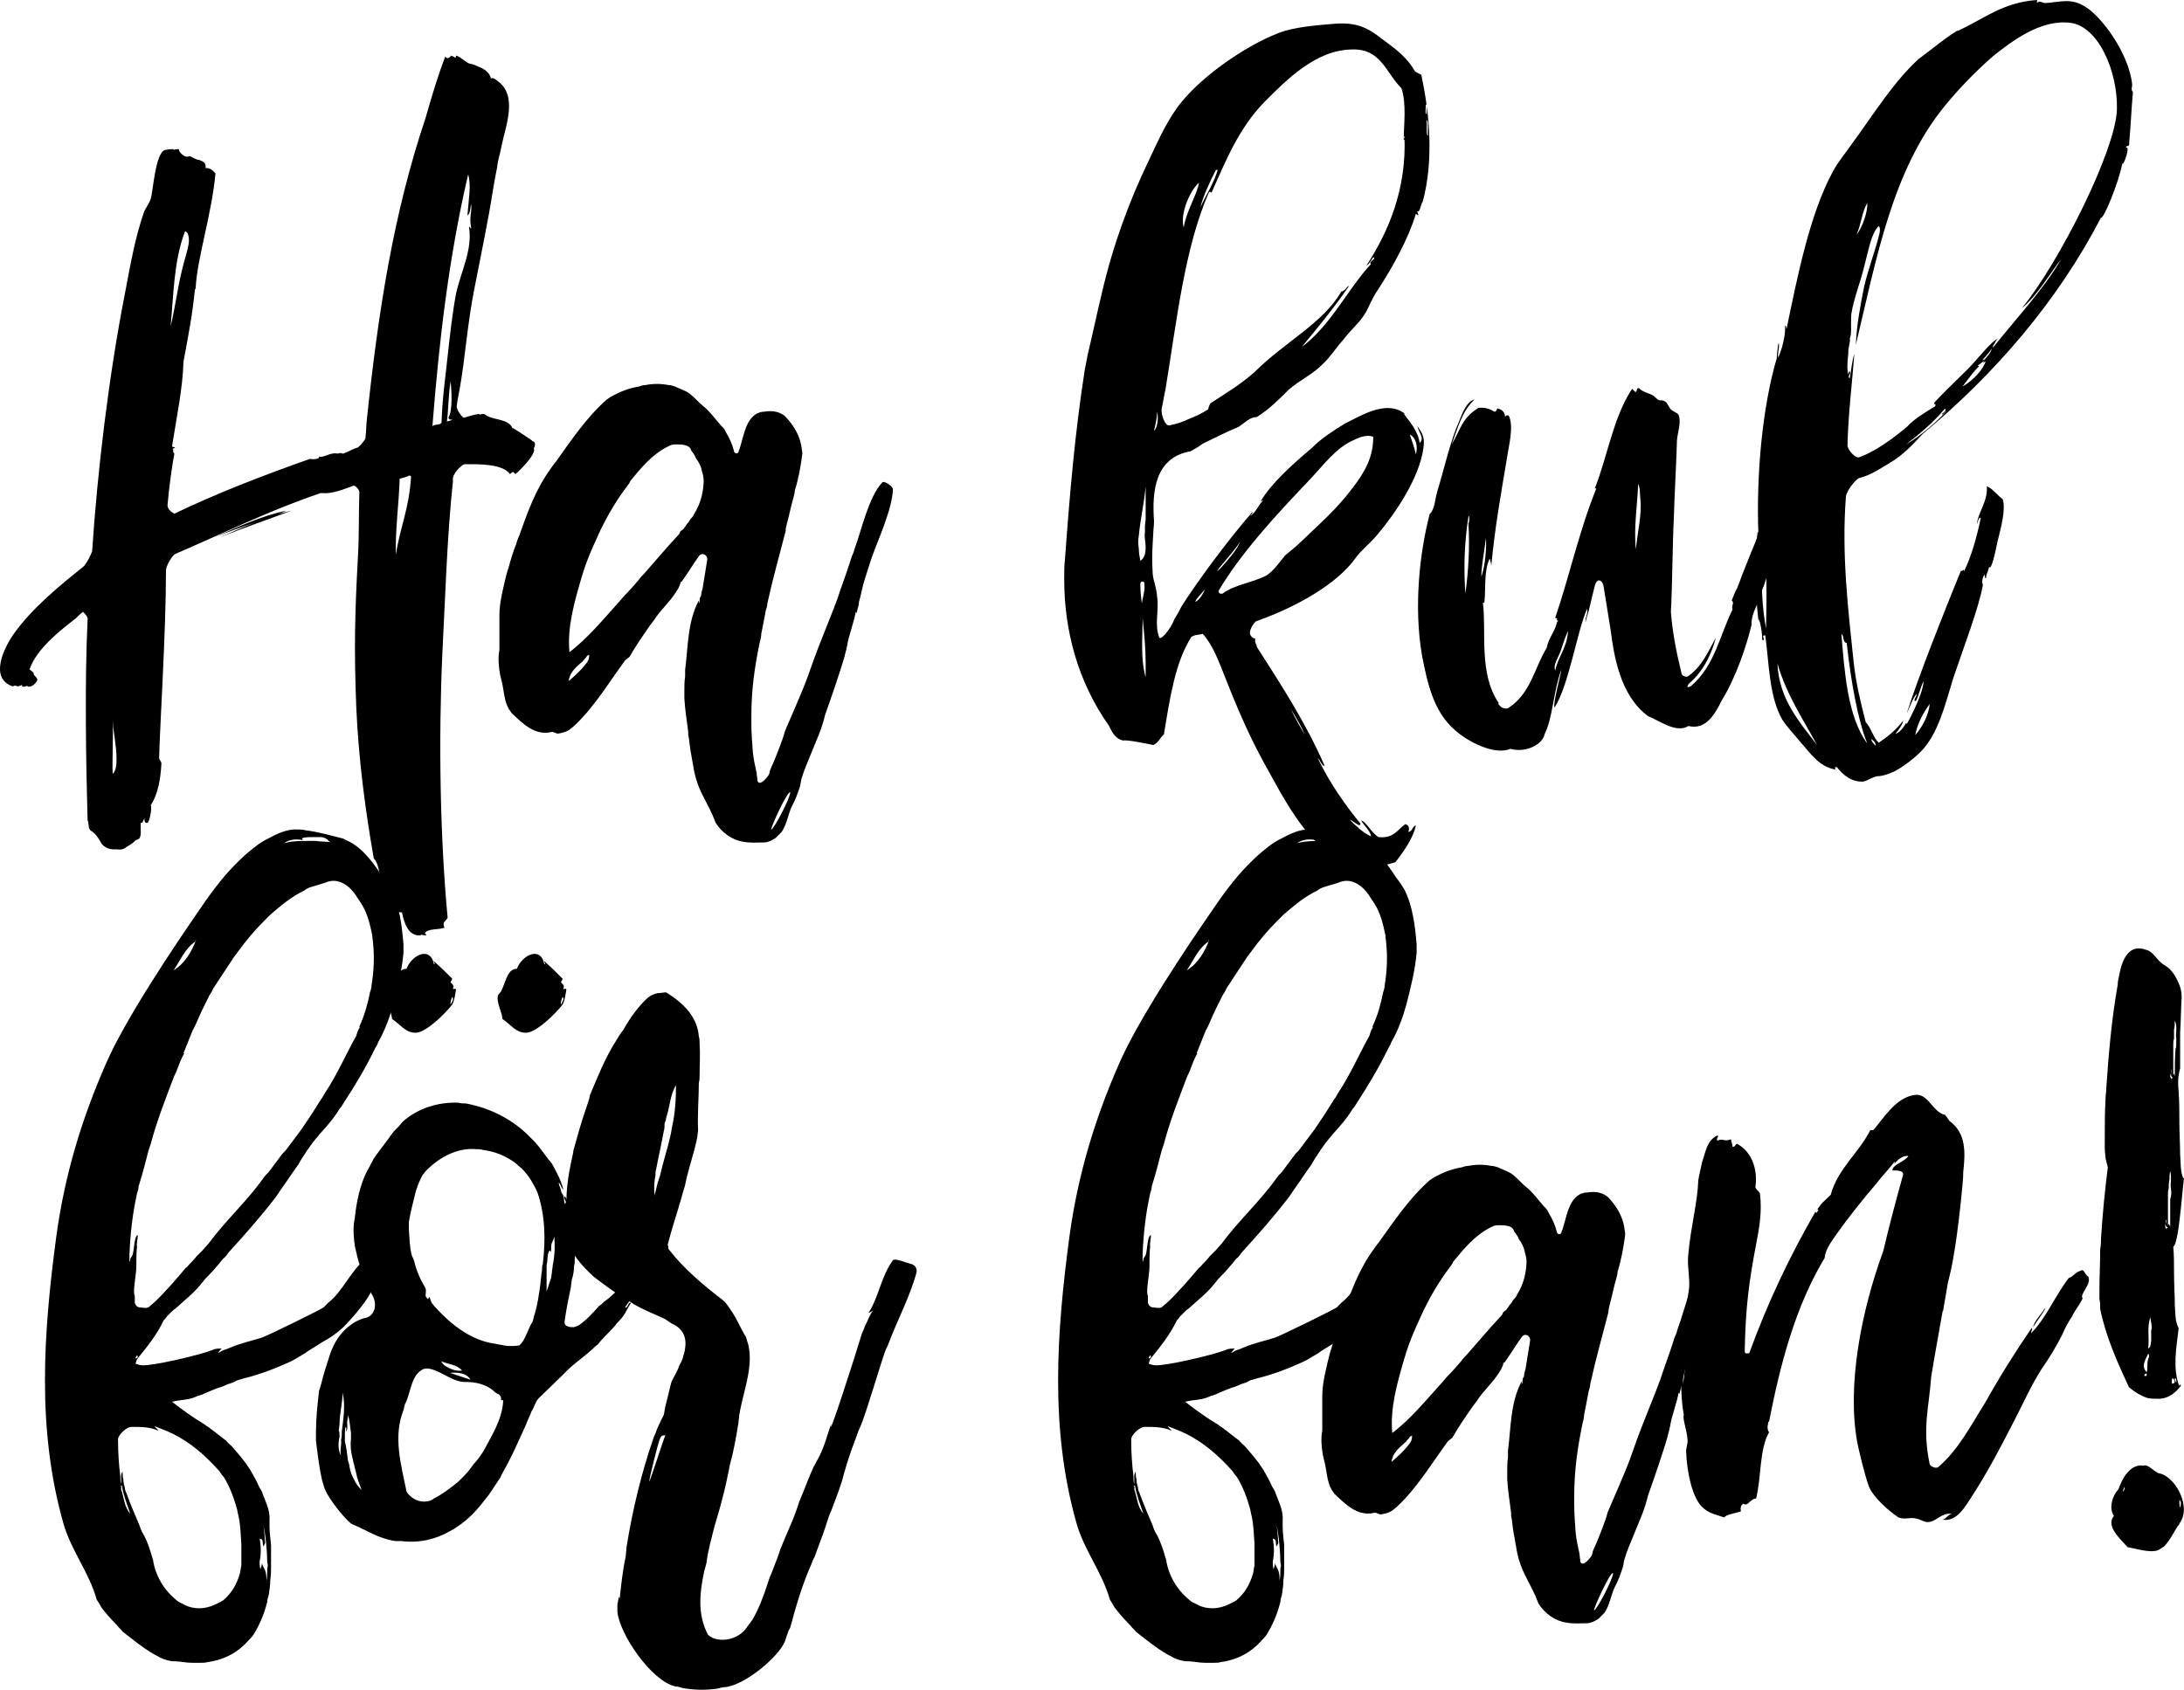 <?xml version="1.0" encoding="UTF-8" standalone="no"?><!DOCTYPE svg PUBLIC "-//W3C//DTD SVG 1.1//EN" "http://www.w3.org/Graphics/SVG/1.1/DTD/svg11.dtd"><svg width="100%" height="100%" viewBox="0 0 2894 2240" version="1.1" xmlns="http://www.w3.org/2000/svg" xmlns:xlink="http://www.w3.org/1999/xlink" xml:space="preserve"  style="fill-rule:evenodd;clip-rule:evenodd;stroke-linejoin:round;stroke-miterlimit:2;"><g><path d="M707.142,594.098c1.008,0 4.034,-8.07 -1.009,-9.078c-3.026,-3.026 -25.216,-17.147 -27.234,-18.156l0,1.009c-1.008,-1.009 -1.008,-1.009 0,-1.009c-7.06,-13.113 -26.225,-9.078 -37.32,-18.156c-2.017,0 -4.034,0 -6.052,1.009c0,-1.009 -1.008,-1.009 -1.008,-1.009c-7.061,1.009 -13.113,3.026 -20.173,5.043c-4.035,-3.025 -10.087,-12.103 -9.078,-16.138c0,-3.026 4.034,-22.19 4.034,-23.199c7.061,-39.338 10.087,-85.736 19.165,-131.125c8.069,-41.355 19.164,-94.814 24.207,-128.099c2.018,-13.113 4.035,-23.199 6.052,-33.286c1.009,-10.086 4.035,-18.156 6.052,-29.251c5.044,-25.216 22.191,-66.571 -6.052,-85.736c-4.034,-3.026 -5.043,-4.034 -8.069,-3.026c-2.017,-7.06 -7.06,-11.095 -13.112,-14.121c-1.009,0 -10.087,-5.043 -14.122,-5.043c-7.06,-2.017 -12.103,-9.078 -19.164,-11.095c0,1.008 0,2.017 -1.009,3.026c-2.017,-2.018 -4.034,-2.018 -6.052,-3.026l0,2.017l0,-1.009l-1.008,1.009c-2.018,2.017 -5.044,2.017 -6.052,-1.009c-10.087,26.225 -18.156,53.459 -26.225,81.701c-42.364,126.082 -62.537,255.19 -77.667,398.419c-1.008,8.069 -1.008,18.156 -2.017,26.225c-1.009,3.026 -8.069,11.095 -10.086,12.104c-7.061,2.017 -13.113,6.052 -19.165,8.069l-1.009,0c-2.017,-1.008 -4.034,-1.008 -6.051,0l-1.009,0c-9.078,-2.017 -18.156,6.052 -24.208,4.035c1.009,3.026 -6.052,4.035 -12.104,3.026c-62.536,22.19 -123.056,45.389 -179.54,72.623c-4.035,-2.017 -9.078,-6.052 -9.078,-11.095c2.017,-24.208 6.052,-52.45 9.078,-68.589c-4.035,-4.034 1.008,-5.043 -3.026,-6.052c2.017,-1.008 3.026,-1.008 4.034,-2.017c-2.017,-1.009 -4.034,0 -4.034,-2.017c6.052,-38.329 14.121,-76.658 15.13,-111.961c6.052,-32.277 12.103,-63.545 15.129,-95.822c0,1.008 1.009,0 1.009,-2.017c2.017,-39.338 21.182,-96.831 26.225,-151.299c-3.026,-4.034 -8.069,-8.069 -13.112,-7.06c1.008,-7.061 -3.026,-9.078 -9.078,-11.095c-3.026,0 -8.07,-3.026 -12.104,-5.044c-6.052,4.035 -15.13,-6.052 -14.121,-9.078c-3.026,0 -4.035,0 -7.061,1.009l0,-1.009c-5.043,0 -5.043,0 -11.095,1.009c-13.113,3.026 -16.139,55.476 -19.165,64.554c-3.026,9.078 -8.069,13.112 -10.086,21.182c-10.087,29.251 -17.147,66.571 -24.208,104.9c-21.182,107.926 -36.311,234.008 -43.372,340.925c-1.009,4.035 -8.069,18.156 -12.104,21.182c-30.26,24.208 -67.58,54.467 -91.787,88.761c-14.122,20.174 -32.277,59.511 -1.009,69.598c1.009,-1.009 2.017,-1.009 3.026,-1.009c1.009,0 3.026,1.009 4.034,1.009c1.009,-1.009 3.026,-1.009 5.044,-2.018l0,2.018c2.017,1.008 5.043,0 7.06,-1.009l0,1.009c5.044,2.017 11.096,-4.035 13.113,-8.07c0,-5.043 -5.043,-5.043 -5.043,-10.086c-4.035,-4.035 -6.052,-4.035 -5.044,-5.043c9.078,-26.225 39.338,-50.433 60.52,-66.572c3.026,-3.026 6.052,-6.052 10.086,-9.078c3.026,3.026 7.061,7.061 6.052,11.096c-4.035,81.701 -2.017,193.661 0,265.276c2.017,2.017 0,12.104 5.043,14.121c5.044,3.026 10.087,10.087 13.113,16.139c4.034,6.051 12.104,9.077 20.173,8.069c5.043,1.008 10.086,0 13.112,-3.026c14.122,-8.069 9.078,-8.069 15.13,-10.087c6.052,-2.017 3.026,-14.121 4.035,-22.19l2.017,0c0,-1.009 2.018,-3.026 3.026,-7.061c-1.008,3.026 0,9.078 4.035,7.061c2.017,-1.009 6.052,-18.156 4.034,-23.199c10.087,-15.13 13.113,-36.312 14.122,-55.476c0,-2.018 -3.026,-5.043 -3.026,-7.061c1.008,-44.381 9.078,-166.428 9.078,-249.138c0,-5.043 8.069,-19.164 12.103,-21.181c63.546,-27.234 124.065,-57.494 192.653,-80.693l3.026,0c13.113,1.009 27.234,-5.043 41.355,-10.086c4.035,2.017 8.069,7.06 7.061,10.086c-1.009,27.234 0,54.468 -2.017,87.753c-4.035,72.623 -5.044,121.039 -2.018,196.688c3.026,68.589 12.104,137.177 23.199,199.714c7.061,7.06 7.061,22.19 11.095,34.294c4.035,13.112 7.061,25.216 14.122,34.294c3.026,1.009 8.069,3.026 12.104,3.026c3.025,15.13 9.077,32.277 25.216,30.26l0,-1.009c2.017,1.009 4.034,1.009 7.06,1.009c0,-1.009 -3.026,-3.026 -1.008,-4.035c5.043,-5.043 17.147,-3.026 25.216,-6.052c-4.034,-7.06 2.017,-9.078 4.035,-13.112c-10.087,-107.926 -12.104,-235.017 -7.061,-348.995c4.035,-76.658 6.052,-153.315 14.121,-229.973c-2.017,-10.087 13.113,-22.191 15.13,-22.191l10.087,0c20.173,0 42.363,2.018 50.432,13.113c1.009,-1.009 2.018,-2.017 4.035,-3.026c1.009,1.009 2.017,2.017 3.026,3.026c3.026,-2.017 29.251,-27.234 24.208,-34.294Zm-182.567,141.211c-1.008,-32.277 4.035,-67.58 5.044,-100.865c4.034,-1.009 9.077,-2.017 12.103,-4.035c2.018,0 2.018,0 3.026,1.009c-3.026,45.389 -14.121,64.554 -20.173,103.891Zm95.822,-504.327c4.035,15.13 1.009,29.251 -1.008,54.467c5.043,-2.017 4.034,-19.164 5.043,-13.112c1.009,9.078 -3.026,14.121 0,30.259c-2.017,0 -1.009,-2.017 -3.026,-2.017c5.043,30.26 -10.086,57.493 -17.147,88.762c-5.043,27.233 -8.069,55.476 -11.095,82.709c-3.026,29.251 -7.061,55.476 -8.069,87.753c-1.009,4.035 -9.078,2.018 -12.104,5.044c9.078,-115.996 22.19,-225.939 47.406,-333.865Zm-28.242,327.813c2.017,-13.113 2.017,-38.329 5.043,-53.459c1.009,12.104 3.026,38.329 -3.026,48.415c1.009,2.018 2.018,3.026 5.044,2.018c-1.009,2.017 -5.044,2.017 -7.061,3.026Zm-351.012,-200.723c-6.052,24.208 -9.078,50.433 -15.13,74.641c4.035,-40.346 4.035,-86.744 19.165,-126.082c1.009,0 2.017,1.009 3.026,2.017c6.052,11.096 -2.017,27.234 -7.061,49.424Zm-91.787,597.124c1.008,17.147 5.043,33.286 5.043,50.433c0,6.052 0,15.13 -5.043,20.173c-1.009,-17.147 1.008,-46.398 0,-70.606Zm229.973,-278.389c-33.286,7.061 -65.563,22.191 -94.814,35.303c17.148,-7.06 34.295,-13.112 52.45,-19.164c-16.138,6.052 -31.268,13.112 -45.389,19.164c30.26,-12.104 62.537,-23.199 94.814,-35.303c-8.07,2.018 -17.148,4.035 -25.217,7.061c6.052,-2.017 12.104,-4.035 18.156,-7.061Z" style="fill-rule:nonzero;"/><path d="M978.47,599.141c-1.009,3.026 -6.052,2.017 -6.052,-2.017c-2.017,-8.07 -6.052,-17.147 -11.095,-25.217c-1.009,-3.026 -3.026,-5.043 -6.052,-8.069c-8.069,-9.078 -14.121,-18.156 -24.208,-26.225c-5.043,-4.035 -10.086,-10.087 -15.13,-14.121c-5.043,-5.043 -15.129,-8.069 -21.181,-11.095c-3.026,-1.009 -6.052,-2.018 -9.078,-2.018c-10.087,-2.017 -20.173,-2.017 -30.26,0c-3.026,0 -6.052,1.009 -9.078,2.018c-13.112,2.017 -25.216,7.06 -36.311,13.112c-2.018,1.009 -4.035,3.026 -6.052,4.035c-27.234,24.207 -47.407,54.467 -67.58,82.709c-2.018,2.018 -4.035,5.044 -6.052,8.07c-20.173,27.233 -31.268,58.502 -42.364,89.77c-2.017,4.035 -3.026,8.069 -4.034,11.095c-4.035,10.087 -7.061,20.173 -10.087,31.268c-1.008,3.026 -2.017,6.052 -3.026,10.087c-4.034,17.147 -9.078,35.303 -9.078,53.459l0,45.389c-2.017,10.087 -1.008,22.191 1.009,33.286c1.009,3.026 1.009,5.043 2.017,8.069c3.026,12.104 3.026,25.216 9.078,36.312c1.009,2.017 3.026,4.034 4.035,6.052c14.121,13.112 30.259,30.259 52.45,25.216c3.026,-1.009 6.052,2.017 9.078,2.017c6.052,-1.008 10.086,-2.017 15.13,-5.043c2.017,-2.017 4.034,-3.026 6.051,-5.043c26.226,-24.208 45.39,-56.485 67.58,-86.745c2.018,-2.017 4.035,-3.026 6.052,-5.043c8.07,-14.121 17.147,-27.234 26.225,-40.346c2.018,-3.026 4.035,-5.043 6.052,-8.069c9.078,-14.121 21.182,-24.208 29.251,-37.321c1.009,-2.017 3.026,-4.034 4.035,-7.06c1.009,-2.017 2.017,-4.035 2.017,-7.061l1.009,1.009c8.069,-11.095 15.13,-23.199 23.199,-34.294c4.035,-6.052 12.104,-2.018 11.095,5.043c-2.017,13.112 -4.035,25.216 -6.052,37.32c-1.008,3.026 -2.017,7.061 -2.017,10.087c-3.026,3.026 -1.009,7.06 -3.026,10.086l0,-4.034c-15.13,28.242 -14.121,61.528 -18.156,91.787l0,9.078c-1.009,6.052 -1.009,12.104 -1.009,18.156l0,11.095c1.009,16.139 3.026,27.234 5.044,43.372c0,3.026 0,6.052 1.008,9.078c1.009,11.095 3.026,22.191 5.044,33.286c1.008,4.034 1.008,7.06 2.017,11.095c5.043,24.208 14.121,35.303 24.208,57.493c1.008,3.026 3.026,7.061 4.034,10.087c8.07,13.112 22.191,23.199 36.312,25.216c10.086,2.018 18.156,1.009 28.242,1.009c3.026,0 5.043,-1.009 8.069,-2.017c2.018,-1.009 4.035,-2.018 7.061,-4.035c2.017,-2.017 5.043,-5.043 8.069,-8.069c7.061,-11.095 8.069,-22.191 13.113,-33.286c5.043,-9.078 8.069,-18.156 11.095,-27.234c1.009,-4.034 1.009,-7.06 2.017,-10.086c5.044,-18.156 23.199,-55.476 28.243,-73.632c1.008,-3.026 2.017,-7.061 3.026,-11.095c4.034,-11.095 25.216,-71.615 27.233,-83.718c1.009,-2.018 1.009,-5.044 2.018,-8.07c1.008,-10.086 10.086,-34.294 11.095,-44.381c0,1.009 1.008,1.009 1.008,2.018c1.009,-4.035 2.018,-7.061 3.026,-11.095c0,-3.026 1.009,-7.061 2.018,-10.087c2.017,-9.078 4.034,-18.156 7.06,-27.234c1.009,-3.026 7.061,-22.19 8.07,-25.216c9.077,-25.216 27.233,-64.554 28.242,-90.779c0,-4.035 -12.104,-12.104 -14.121,-9.078c-18.156,19.165 -27.234,62.537 -36.312,86.744c-1.009,4.035 -2.017,7.061 -4.034,11.096c-3.026,10.086 -12.104,36.311 -16.139,47.406c-1.009,3.026 -2.017,6.052 -3.026,9.078c-3.026,9.078 -27.234,68.589 -30.26,77.667c-1.008,3.026 -9.077,25.216 -10.086,28.242c-5.043,14.121 -23.199,55.476 -29.251,69.597c-1.009,4.035 -2.017,7.061 -3.026,10.087c-5.043,14.121 -10.087,27.234 -16.139,40.346c-1.008,2.017 -1.008,5.043 -2.017,7.061c-6.052,9.077 -13.112,14.121 -15.13,8.069c0,-3.026 -1.008,-7.061 -1.008,-10.087c-2.018,-9.078 -4.035,-18.155 -5.044,-27.233c-1.008,-13.113 -2.017,-26.225 -2.017,-39.338l0,-9.078c0,-34.294 4.035,-63.545 11.095,-97.839c1.009,-4.035 2.018,-7.061 2.018,-11.096c2.017,-10.086 4.034,-20.173 6.052,-31.268c1.008,-3.026 2.017,-6.052 2.017,-9.078c7.06,-32.277 16.138,-64.554 24.208,-95.822c0,-4.035 1.008,-7.061 2.017,-11.095c3.026,-11.095 5.043,-22.191 8.069,-32.277c1.009,-4.035 2.017,-7.061 2.017,-10.087c5.044,-16.138 8.07,-33.285 10.087,-49.424c0,-3.026 -1.009,-6.052 -1.009,-8.069c-2.017,-14.121 -9.078,-27.234 -19.164,-38.329c-7.061,-9.078 -19.165,-11.095 -30.26,-9.078c-4.034,0 -6.052,1.009 -9.078,2.018c-17.147,9.077 -18.155,33.285 -25.216,51.441Zm-62.537,-2.017c2.018,3.026 5.044,6.052 6.052,10.086c4.035,5.043 7.061,11.095 8.07,17.147c2.017,6.052 3.025,12.104 2.017,19.165c-1.009,13.112 -5.043,26.225 -12.104,37.32c-1.009,3.026 -3.026,5.043 -5.043,7.061c-1.009,2.017 -3.026,5.043 -5.044,7.06c-1.008,2.017 -3.026,4.035 -4.034,6.052c-1.009,1.009 -3.026,2.017 -4.035,3.026c-1.008,1.009 -1.008,3.026 -2.017,4.035c-16.139,17.147 -31.268,35.303 -46.398,52.45c-3.026,3.026 -5.044,5.043 -7.061,8.069c-6.052,7.061 -12.104,14.121 -19.164,21.182c-2.018,2.017 -4.035,5.043 -6.052,7.06c-21.182,23.199 -41.355,48.416 -66.571,67.58c-3.026,-32.277 6.051,-64.554 15.129,-95.822c1.009,-3.026 2.018,-7.061 3.026,-10.087c5.044,-16.138 12.104,-32.277 19.165,-47.406c1.008,-3.026 3.026,-6.052 4.034,-9.078c10.087,-20.173 21.182,-39.338 34.295,-56.485c2.017,-3.026 4.034,-5.043 5.043,-8.069c14.121,-17.147 28.242,-34.294 47.407,-44.381c2.017,-1.009 4.034,-2.017 6.052,-3.026c3.026,-1.009 5.043,-1.009 7.06,-1.009c4.035,0 8.069,0 12.104,1.009c4.035,1.009 7.061,3.026 8.069,7.061Zm-138.185,272.336c1.008,-1.008 3.026,-1.008 3.026,-2.017c0,2.017 0,4.035 -1.009,7.061c-1.009,2.017 -2.017,4.034 -4.035,6.052c-6.052,8.069 -15.13,16.138 -22.19,22.19c1.009,-10.086 8.069,-17.147 15.13,-23.199c2.017,-2.017 4.034,-3.026 5.043,-5.043c2.017,-2.018 3.026,-3.026 4.035,-5.044Zm244.094,229.974c0,-4.035 21.182,-50.433 25.216,-49.424c1.009,6.052 -22.19,50.432 -25.216,49.424Z" style="fill-rule:nonzero;"/><path d="M1670.41,664.704c0,1.008 -1.009,1.008 -1.009,2.017c0,0 1.009,-1.009 1.009,-2.017Zm210.809,-77.667c-3.026,-22.19 -27.234,-42.363 -19.164,-38.329c-24.208,-19.164 -56.485,1.009 -80.693,13.113c-16.138,10.086 -30.259,19.164 -42.363,31.268c-27.234,23.199 -54.468,47.407 -68.589,71.615c1.009,-1.009 3.026,-1.009 4.035,-2.018c-7.061,6.052 -10.087,17.147 -18.156,21.182c1.009,-1.009 5.043,-5.043 3.026,-5.043c-33.286,38.329 -72.623,91.787 -93.805,125.073c-2.017,4.035 -5.043,10.086 -9.078,16.138c-3.026,8.07 -7.06,14.122 -12.104,20.173c-1.008,1.009 -6.052,7.061 -8.069,5.044c-7.061,-18.156 0,-36.312 -3.026,-54.468c0,-5.043 -2.017,-12.103 -3.026,-17.147c-2.017,-6.052 -3.026,-12.104 -3.026,-19.164c-1.008,-15.13 0,-31.268 1.009,-47.407c0,-5.043 1.008,-10.087 1.008,-16.138c-3.025,-41.355 2.018,-84.727 48.416,-92.797c5.043,-3.026 11.095,-6.052 16.138,-10.086c17.148,-8.069 32.277,-16.139 47.407,-22.191c9.078,-6.052 15.13,-13.112 24.208,-13.112c16.138,-10.087 29.251,-23.199 42.363,-36.312c15.13,-13.112 33.286,-21.181 45.39,-34.294c9.078,-8.069 17.147,-21.182 27.234,-32.277c8.069,-11.095 20.173,-21.182 27.233,-32.277c6.052,-9.078 10.087,-22.19 18.156,-33.286c20.173,-31.268 40.346,-67.579 50.433,-100.865l3.026,2.017c1.008,-1.008 -2.018,-5.043 -1.009,-6.052c-1.009,1.009 2.017,1.009 2.017,0c2.018,-2.017 3.026,-10.086 5.044,-12.103c14.121,-52.451 10.086,-112.97 -2.018,-168.446c-3.026,-1.008 -6.052,-3.026 -8.069,-4.034c-9.078,-16.139 -22.19,-27.234 -37.32,-38.329c-19.165,-14.121 -32.277,-27.234 -66.571,-25.217c-24.208,2.018 -56.485,4.035 -78.675,13.113c-43.373,17.147 -97.84,55.476 -126.082,89.77c-17.147,20.173 -30.26,48.416 -43.372,76.658c-27.234,56.485 -48.416,113.978 -63.546,179.54c-6.052,25.217 -11.095,49.425 -17.147,74.641c-2.017,8.069 -3.026,16.138 -5.043,25.216c-13.113,83.719 -20.173,167.437 -26.225,251.155c-1.009,8.07 -1.009,16.139 -1.009,26.225c0,68.589 18.156,136.169 59.511,194.671c4.034,9.078 9.078,17.147 18.156,19.164c7.06,-1.009 30.259,4.035 40.346,6.052c7.06,-3.026 9.078,-10.086 14.121,-14.121c8.069,-49.424 15.13,-95.822 36.312,-129.108c4.034,-3.026 11.095,-3.026 15.129,-4.035c13.113,14.122 21.182,36.312 29.251,56.485c18.156,46.398 35.303,85.736 59.511,128.099c34.294,62.537 79.684,146.255 166.428,118.013c11.095,-14.121 23.199,-31.268 27.234,-48.416c-5.044,0 -4.035,8.07 -10.087,8.07c2.017,-4.035 1.009,-9.078 -4.034,-10.087c-10.087,7.061 -15.13,19.165 -35.303,17.147c-9.078,-5.043 -16.139,-20.173 -23.199,-22.19c4.034,7.06 13.112,15.13 13.112,21.182c-11.095,-5.044 -20.173,-14.122 -28.242,-22.191c4.034,1.009 15.13,12.104 14.121,5.044c-19.165,-23.2 -41.355,-54.468 -56.485,-86.745c3.026,2.018 6.052,12.104 9.078,10.087c-25.216,-57.494 -57.493,-106.918 -89.77,-157.35c0,-4.035 -3.026,-4.035 -2.017,-11.096c-3.026,0 -5.044,-2.017 -6.052,-4.034c-4.035,-4.035 4.034,-18.156 8.069,-19.165c51.441,-18.155 105.909,-48.415 131.125,-83.718c7.061,-10.087 18.156,-18.156 28.242,-30.26c23.199,-27.233 56.485,-75.649 61.528,-115.995c2.018,-16.138 -3.026,-20.173 -8.069,-28.242c1.009,7.06 10.087,16.138 3.026,22.19Zm11.095,-407.496c-3.026,1.008 -1.008,-15.13 -2.017,-20.174c3.026,-1.008 1.009,14.122 2.017,20.174Zm-3.026,-40.347c2.018,-4.034 1.009,8.07 1.009,11.096c-2.017,4.034 -1.009,-8.07 -1.009,-11.096Zm-278.388,86.745c1.008,-2.018 2.017,1.008 3.025,-2.018c-4.034,16.139 -16.138,35.303 -23.199,50.433c3.026,-13.112 14.122,-37.32 20.174,-48.415Zm-22.191,16.138c-2.017,15.13 -17.147,38.329 -20.173,59.511c-5.043,-17.147 7.061,-47.407 20.173,-59.511Zm13.113,13.113c2.017,-3.026 3.026,2.017 4.034,-1.009c18.156,-40.346 35.303,-83.718 69.597,-119.021c29.251,-29.251 68.589,-69.597 117.004,-69.597c37.321,-1.009 44.381,31.268 64.554,51.441c7.061,20.173 3.026,49.424 3.026,68.588c4.035,-1.008 -2.017,-3.025 1.009,-5.043c3.026,71.615 -22.191,128.099 -50.433,171.472c4.035,-2.018 6.052,-7.061 9.078,-11.096c5.043,2.018 -7.061,6.052 -3.026,9.078c-30.26,32.277 -53.459,81.701 -91.788,109.944c19.165,-23.199 43.373,-52.45 62.537,-80.693c-2.017,-1.008 -5.043,7.061 -10.086,7.061c-23.2,41.355 -75.65,67.58 -113.978,105.909c-16.139,15.129 -39.338,29.251 -59.511,42.363c-2.017,4.035 -2.017,4.035 -3.026,8.069c-8.069,5.044 -16.139,9.078 -24.208,12.104c-8.069,4.035 -17.147,7.061 -27.233,9.078c-5.044,1.009 -11.096,-13.112 -10.087,-22.19c2.017,-8.07 3.026,-17.147 5.043,-25.217c15.13,-91.787 25.217,-187.61 57.494,-261.241Zm-68.589,290.492c2.017,6.052 1.009,21.182 -4.035,25.217c2.018,-9.078 4.035,-16.139 4.035,-25.217Zm-22.19,228.965c0,-6.052 5.043,-3.026 5.043,-3.026c2.017,10.086 -2.017,20.173 -3.026,28.242c-1.009,-8.069 -2.017,-15.13 -2.017,-25.216Zm7.06,123.056c-7.06,-25.217 -4.034,-52.45 -4.034,-78.675c2.017,20.173 4.034,40.346 4.034,59.51l0,19.165Zm-1.008,-191.645c-1.009,6.052 1.008,13.113 1.008,19.165c0,7.06 -1.008,14.121 -7.06,18.156c-1.009,-5.044 -2.018,-11.096 -2.018,-16.139c-1.008,-6.052 -1.008,-12.104 0,-17.147c2.018,-22.19 7.061,-42.364 9.078,-65.563l0,44.381c-1.008,5.044 -1.008,11.095 -1.008,17.147Zm211.817,268.303c-2.017,-5.044 -13.112,-22.191 -18.156,-34.295c2.018,4.035 14.121,22.191 18.156,34.295Zm-145.246,-176.515c3.026,-7.061 9.078,-11.095 13.112,-17.147c-1.008,3.026 -6.052,14.121 -13.112,17.147Zm32.277,-45.39c3.026,-4.034 20.173,-23.199 27.233,-34.294c-4.034,11.095 -18.155,26.225 -25.216,34.294c-10.086,10.087 -2.017,0 -2.017,0Zm176.514,-105.908c-21.181,28.242 -41.354,45.389 -67.58,70.606c-7.06,7.06 -15.129,13.112 -22.19,19.164c-8.069,10.087 -15.13,20.173 -24.208,26.225c-19.164,10.087 -42.363,12.104 -58.502,24.208c-3.026,1.008 -6.052,-1.009 -5.043,-4.035c29.251,-49.424 75.649,-99.857 118.013,-144.238c21.181,-22.19 37.32,-45.389 61.528,-55.476c2.017,-1.008 15.13,-8.069 25.216,-4.034c0,27.234 -11.095,46.398 -27.234,67.58Zm83.719,-44.381c-2.018,-9.078 -5.044,-17.147 -8.07,-26.225c8.07,4.035 11.096,15.13 8.07,26.225Z" style="fill-rule:nonzero;"/><path d="M1894.33,681.851Zm1.008,-2.018c-1.008,1.009 -1.008,1.009 -1.008,2.018l1.008,-1.009l0,-1.009Zm464.99,29.251c6.052,-24.207 26.225,-48.415 7.061,-70.606c-1.009,-1.008 -3.026,0 -5.044,3.026c4.035,-4.034 0,-6.051 0,-6.051c-20.173,42.363 -37.32,84.727 -54.467,128.099c-2.017,6.052 -4.035,11.095 -6.052,16.138c-3.026,5.043 -5.043,11.095 -7.061,16.139c4.035,4.034 -1.008,6.052 1.009,12.104c-17.147,34.294 -23.199,73.631 -54.467,100.865c-1.009,1.009 -4.035,2.017 -5.044,2.017c-1.008,0 1.009,-4.034 2.018,-5.043c19.164,-16.138 30.259,-40.346 35.303,-60.519c-10.087,18.156 -18.156,38.329 -37.321,51.441c-2.017,1.009 -8.069,-1.009 -8.069,-4.034c-8.069,-33.286 -12.104,-56.485 -14.121,-81.702c2.017,-36.311 2.017,-88.761 4.035,-127.09c0,-11.095 4.034,-89.77 4.034,-100.866c1.009,-10.086 6.052,-24.207 2.018,-33.285c-2.018,-3.026 -7.061,-4.035 -10.087,-7.061c-4.035,-4.034 -4.035,-11.095 -12.104,-12.104c-5.043,1.009 -7.06,-3.026 -11.095,-6.051c-4.035,-3.026 -13.112,-4.035 -19.164,-10.087c-4.035,0 -2.018,4.035 -4.035,5.043c-2.017,0 -3.026,-3.026 -5.043,-4.034c-25.217,38.328 -32.277,88.761 -49.424,132.133c1.008,0 2.017,-1.008 2.017,0c-22.19,54.468 -35.303,114.987 -54.467,171.472c6.051,1.008 -1.009,2.017 4.034,4.034c-2.017,2.018 -1.008,0 -2.017,3.026c-3.026,12.104 -11.095,20.173 -13.113,32.277c-16.138,26.225 -21.181,60.52 -50.432,79.684c-2.018,2.017 -9.078,1.009 -11.096,-2.017c-2.017,-2.018 -4.034,-4.035 -2.017,-4.035c-27.234,-39.337 -16.138,-95.822 -21.182,-133.142c2.018,0 1.009,1.008 2.018,-1.009c2.017,-16.139 -1.009,-41.355 7.06,-57.493c1.009,3.026 2.018,7.06 2.018,10.086c5.043,-53.459 13.112,-96.831 21.181,-145.246c2.018,-15.13 9.078,-39.338 2.018,-54.467c-5.044,-1.009 -3.026,2.017 -5.044,1.008c0,-5.043 -4.034,-9.078 -9.078,-10.086c-2.017,-2.018 -1.008,4.034 -5.043,4.034c-6.052,-4.034 -13.112,-6.052 -21.182,-5.043c-22.19,14.121 -23.199,28.242 -35.303,48.415c8.07,-21.181 13.113,-43.372 30.26,-59.51c-10.086,2.017 -16.138,18.156 -20.173,28.242c-12.104,27.234 -20.173,64.554 -29.251,93.805c-3.026,11.095 -3.026,21.182 -9.078,29.251c0,0 0,1.009 -1.008,1.009c-13.113,50.432 -21.182,122.047 -10.087,186.601c7.061,36.311 15.13,74.64 43.372,98.848c16.139,15.13 52.45,34.294 73.632,25.216c22.19,6.052 43.372,-7.06 45.389,-19.164c11.096,-22.191 11.096,-54.467 22.191,-85.736c0,5.044 -11.095,43.372 -9.078,50.433c19.164,-29.251 30.26,-102.883 43.372,-131.125c1.009,5.043 -1.009,9.078 -2.017,13.112c0,4.035 -1.009,8.07 1.008,0c4.035,-12.103 7.061,-28.242 11.096,-43.372c3.026,-12.104 11.095,-8.069 12.103,3.026c3.026,19.165 6.052,37.32 9.078,56.485c4.035,31.268 12.104,85.736 49.424,112.969c15.13,6.052 37.321,23.199 53.459,13.113c24.208,6.052 36.312,-18.156 44.381,-34.295c18.156,-29.251 32.277,-70.605 39.337,-99.856c-1.008,-12.104 7.061,-25.217 12.104,-38.329c1.009,-5.044 2.018,-9.078 4.035,-13.113c5.043,-14.121 8.069,-27.233 16.138,-40.346c2.018,-4.035 3.026,-7.061 5.044,-12.104c1.008,-6.052 4.034,-15.13 2.017,-15.13Zm-418.592,77.667c-2.017,-30.26 -2.017,-62.537 4.035,-101.874c1.009,-5.044 2.017,6.052 0,9.078c2.017,30.259 0,63.545 -4.035,92.796Zm27.234,-73.632c1.009,14.121 -1.009,36.312 -6.052,51.441c0,-14.121 3.026,-27.233 6.052,-51.441Zm91.788,175.506c-3.026,-7.061 4.034,-17.147 7.06,-25.216c3.026,-9.078 6.052,-19.165 10.087,-27.234c-2.018,24.208 -12.104,31.268 -17.147,52.45Zm106.917,-160.376c-3.026,-29.251 2.017,-58.502 3.026,-86.745c3.026,6.052 2.017,13.113 3.026,21.182c2.017,19.165 -4.035,43.372 -6.052,65.563Zm138.186,155.333l0,1.008l0,-1.008Z" style="fill-rule:nonzero;"/><path d="M2826.33,122.047c-3.026,-4.034 -1.009,-5.043 -1.009,-10.086c-4.035,-40.347 -40.346,-90.779 -63.545,-103.892c-18.156,-11.095 -33.286,-5.043 -51.442,-4.034c-4.034,0 -8.069,-4.035 -11.095,0l0,-4.035c-45.389,3.026 -70.606,25.216 -103.891,40.346c-4.035,-1.008 -51.442,37.32 -52.45,37.32c-33.286,30.26 -59.511,72.624 -86.745,109.944c-9.078,13.112 -20.173,26.225 -27.233,39.337c-31.269,57.494 -47.407,141.212 -61.528,208.792c-1.009,-1.009 0,-4.035 -2.018,-4.035c1.009,14.121 -5.043,33.286 -9.078,42.364c-1.008,-6.052 1.009,-10.087 1.009,-15.13c0,-14.121 -3.026,11.095 -3.026,16.138c-19.164,65.563 -27.234,154.325 -24.208,234.008c0,-2.017 0,-4.034 -1.008,-4.034c-5.044,34.294 -3.026,83.718 1.008,117.004c1.009,-4.035 5.044,13.112 5.044,26.225c6.052,1.008 -3.026,-7.061 4.034,-6.052c5.044,36.311 5.044,80.692 22.191,110.952c7.06,11.095 16.138,20.173 25.216,31.268c13.113,15.13 24.208,31.268 44.381,35.303c4.034,0 -3.026,-3.026 3.026,-3.026c8.069,10.087 19.164,20.173 35.303,19.164c5.043,-1.008 12.104,-6.051 18.156,-7.06c8.069,0 17.147,-4.035 22.19,-6.052c10.086,-5.043 25.216,-16.138 35.303,-26.225c23.199,-23.199 32.277,-61.528 43.372,-97.84c12.104,-36.311 34.294,-93.804 39.338,-124.064c0,2.017 -3.026,-6.052 2.017,-13.113c1.009,2.018 0,5.044 2.017,5.044c0,-6.052 3.026,-9.078 4.035,-15.13c3.026,5.043 8.069,-18.156 11.095,-33.286c5.043,-20.173 11.095,-42.363 7.061,-56.484c-6.052,-4.035 -13.113,-14.122 -21.182,-17.148c2.017,19.165 -12.104,35.303 -13.113,50.433c1.009,-3.026 3.026,-11.095 5.044,-8.069c-5.044,25.216 -13.113,52.45 -22.191,70.606c0,-5.044 -1.008,0 -4.034,-1.009c-20.174,49.424 -56.485,140.203 -71.615,188.619c2.017,-3.026 9.078,-23.199 13.113,-25.217c0,3.026 -6.052,10.087 -1.009,9.078c4.035,-8.069 6.052,-18.156 10.086,-26.225c-1.008,20.173 -24.207,60.519 -23.199,58.502c1.009,-1.009 1.009,-3.026 0,-3.026c-3.026,6.052 -10.086,14.121 -14.121,14.121c4.035,-4.034 10.087,-13.112 10.087,-17.147c-9.078,12.104 -20.173,21.182 -32.277,29.251c-8.069,-8.069 -10.087,-20.173 -17.147,-27.234c-7.061,-27.233 -13.113,-52.45 -16.139,-80.692c-7.06,-67.58 -16.138,-142.22 -10.086,-218.878c1.008,-7.061 13.112,-23.199 18.155,-24.208c15.13,-4.034 25.217,-11.095 40.347,-20.173c17.147,-10.086 30.259,-24.208 43.372,-38.329c94.813,-78.675 178.532,-175.506 236.025,-286.458c3.026,3.026 23.199,-45.389 28.242,-71.614c2.018,3.026 11.096,-24.208 5.044,-21.182c-1.009,-3.026 5.043,-1.009 4.034,-5.043c2.018,-22.191 3.026,-46.398 5.044,-68.589Zm-486.172,711.102c-5.043,-27.234 -6.052,-53.459 -6.052,-87.753c2.017,-3.026 1.009,8.069 1.009,11.095c6.052,-8.069 1.008,-25.216 3.026,-37.32c3.026,36.311 3.026,69.597 2.017,113.978Zm15.13,46.398c12.104,41.355 33.285,72.623 52.45,107.926c-21.182,-28.242 -50.433,-59.511 -52.45,-107.926Zm201.731,53.459c-1.009,14.121 -10.087,31.268 -19.165,41.355c3.026,-16.139 11.095,-30.26 19.165,-41.355Zm-71.615,55.476c-3.026,-3.026 -5.043,-5.044 -6.052,-9.078c3.026,2.017 6.052,4.034 6.052,9.078Zm-38.329,-136.169c5.044,46.398 14.122,100.866 27.234,133.143c-26.225,-35.303 -30.26,-95.822 -34.294,-145.247c4.034,2.018 1.008,11.096 7.06,12.104Zm27.234,-583.002c1.009,9.078 -6.052,32.277 -14.121,41.355c6.052,-13.113 7.06,-30.26 14.121,-41.355Zm51.441,319.743c18.156,-14.121 36.312,-29.251 51.442,-47.406c3.026,2.017 -3.026,6.052 -4.035,7.06c1.009,3.026 4.035,-4.034 6.052,-4.034c-10.086,12.103 -34.294,33.285 -53.459,44.38Zm105.909,-110.952c-4.034,12.104 -17.147,26.225 -31.268,34.295c7.06,-9.078 14.121,-19.165 22.19,-27.234c-6.052,0 6.052,-4.035 7.061,-9.078c-9.078,6.052 8.069,-9.078 9.078,-14.121c1.008,5.043 -8.069,12.104 -11.095,18.156c3.026,0 4.034,-1.009 4.034,-2.018Zm173.489,-333.864c-1.009,54.467 -77.667,205.765 -126.082,264.267c19.164,-15.13 36.312,-44.381 52.45,-65.562c-23.199,40.346 -60.519,79.683 -90.779,118.012c0,-3.026 1.009,-4.034 2.017,-5.043c1.009,-2.017 3.026,-7.061 6.052,-8.069c-11.095,5.043 -27.233,27.233 -41.355,41.355c-16.138,16.138 -32.276,31.268 -43.372,43.372c-4.034,4.034 3.026,2.017 0,6.052c-13.112,8.069 -27.233,16.138 -37.32,27.233c1.009,-1.008 -34.294,30.26 -63.545,40.347c-5.043,1.008 -15.13,-10.087 -15.13,-16.139c1.009,-41.355 6.052,-80.692 9.078,-121.039c-3.026,9.078 -4.035,21.182 -6.052,32.277c-4.035,-2.017 2.017,-5.043 0,-9.077c-2.017,0 -1.009,2.017 -2.017,4.034c-3.026,-11.095 1.008,-29.251 0,-31.268c1.008,-8.069 3.026,-13.113 2.017,-16.139c3.026,-7.06 1.009,-18.155 2.017,-32.277c3.026,-20.173 12.104,-42.363 17.147,-63.545c6.052,-22.19 9.078,-43.372 19.165,-53.459c2.017,2.018 2.017,5.044 1.009,10.087c-5.044,21.182 -14.122,44.381 -20.174,69.597c-5.043,25.217 -10.086,51.442 -11.095,77.667c27.234,-113.978 48.416,-231.991 118.013,-316.718c18.156,-22.19 39.337,-44.381 63.545,-65.563c25.216,-20.173 63.545,-49.424 102.883,-44.38c37.32,5.043 62.536,64.554 61.528,113.978Z" style="fill-rule:nonzero;"/><path d="M179.615,1807.51c1.009,-3.026 1.009,-4.034 2.018,-6.051c13.112,-16.139 26.225,-32.277 35.303,-51.442c1.008,-1.009 3.026,-3.026 4.034,-5.043c2.017,-2.017 3.026,-3.026 5.043,-5.043c2.018,-2.018 4.035,-4.035 7.061,-6.052c12.104,-11.096 25.216,-21.182 34.294,-33.286c2.018,-2.017 3.026,-4.035 5.044,-6.052c8.069,-8.069 16.138,-17.147 23.199,-26.225c3.026,-2.017 5.043,-5.043 7.06,-8.069c22.191,-24.208 43.372,-48.416 63.545,-74.641c2.018,-3.026 4.035,-6.052 6.052,-9.078c8.07,-11.095 15.13,-22.19 23.199,-33.285c1.009,-2.017 3.026,-5.043 4.035,-7.061c5.043,-8.069 10.087,-15.13 15.13,-22.19c2.017,-2.017 3.026,-4.035 5.043,-6.052c2.017,-2.017 3.026,-4.035 5.043,-6.052c9.078,-10.087 18.156,-20.173 25.217,-32.277c2.017,-2.017 4.034,-5.043 5.043,-7.061c15.13,-23.199 30.26,-48.415 42.364,-73.631c2.017,-3.026 3.026,-5.044 4.034,-8.07c7.061,-12.103 12.104,-25.216 16.139,-37.32c1.008,-4.034 2.017,-7.06 3.026,-10.086c6.052,-23.199 12.104,-47.407 14.121,-70.606l0,-11.095c-2.017,-24.208 -5.043,-50.433 -16.139,-72.624c-3.026,-5.043 -7.06,-11.095 -11.095,-16.138c-11.095,-17.147 -25.216,-37.32 -44.381,-47.407c-2.017,-1.008 -5.043,-2.017 -8.069,-4.034c-16.138,-4.035 -33.286,-9.078 -50.433,-11.096c-3.026,-1.008 -7.06,-1.008 -10.086,-1.008c-14.121,-1.009 -28.243,6.052 -39.338,12.104c-6.052,3.026 -11.095,6.052 -16.138,10.086c-8.069,6.052 -16.139,13.113 -22.191,19.165c-2.017,2.017 -4.034,4.034 -6.052,6.052c-17.147,17.147 -35.302,42.363 -45.389,57.493c-34.294,49.424 -99.857,147.263 -125.073,205.765c-32.277,73.632 -54.468,147.264 -65.563,227.956c-17.147,128.1 -26.225,255.19 9.078,380.263c10.087,36.312 34.294,65.563 44.381,101.874c2.017,3.026 4.035,6.052 6.052,10.087c6.052,8.069 13.112,16.138 21.182,24.208c2.017,3.026 5.043,5.043 7.06,8.069c13.113,10.086 26.225,21.182 40.346,29.251c3.026,2.017 6.052,3.026 9.078,5.043c6.052,3.026 13.113,5.043 19.165,5.043c8.069,0 15.13,2.018 23.199,2.018l11.095,0c3.026,0 7.061,0 10.087,-1.009c22.19,-3.026 40.346,-13.112 53.458,-28.242c2.018,-2.018 5.044,-5.043 7.061,-8.069c8.069,-13.113 14.121,-27.234 18.156,-43.373c0,-3.026 1.008,-6.052 2.017,-9.078c1.009,-7.06 2.017,-13.112 2.017,-20.173c1.009,-6.052 1.009,-11.095 1.009,-17.147l0,-29.251c-2.017,-19.164 -2.017,-16.138 -2.017,-35.303l0,2.018c1.008,-13.113 -6.052,-25.217 -10.087,-37.321c-1.009,-2.017 -3.026,-5.043 -4.035,-7.06c-3.026,-7.061 -7.06,-14.121 -11.095,-21.182c-2.017,-3.026 -4.034,-6.052 -6.052,-9.078c-6.052,-8.069 -12.104,-15.13 -19.164,-23.199c-2.017,-2.017 -5.043,-4.034 -7.061,-7.06c-7.06,-5.044 -14.121,-11.096 -21.182,-16.139c-2.017,-2.017 -5.043,-3.026 -7.06,-5.043c-15.13,-9.078 -29.251,-19.165 -43.372,-30.26c11.095,-3.026 22.19,-2.017 32.277,-7.06c2.017,-1.009 4.034,-1.009 6.052,-2.018c3.026,-1.008 5.043,-2.017 7.06,-3.026c7.061,-3.026 14.121,-6.052 21.182,-8.069c3.026,-1.009 6.052,-3.026 10.087,-4.035c3.025,-1.008 6.051,-2.017 9.077,-4.034c3.026,-1.009 7.061,-2.017 10.087,-3.026c21.182,-5.043 41.355,-13.113 61.528,-22.191c6.052,-3.025 12.104,-7.06 19.164,-11.095c5.044,-4.034 11.096,-7.06 17.147,-11.095c6.052,-4.035 12.104,-7.061 18.156,-11.095c3.026,-2.017 5.044,-4.035 8.07,-6.052c2.017,-2.017 5.043,-4.035 7.06,-6.052c22.19,-23.199 45.39,-50.433 48.416,-81.701c0,-2.017 -7.061,-6.052 -13.113,-6.052c-2.017,0 -6.052,-4.035 -8.069,-1.009c-19.165,17.148 -28.243,41.355 -47.407,56.485c-2.017,2.017 -4.035,4.035 -6.052,6.052c-4.035,3.026 -75.649,38.329 -82.71,40.346c-13.112,4.035 -27.233,7.061 -41.354,13.113c-2.018,1.008 -5.044,2.017 -8.07,3.026c-3.026,1.008 -5.043,3.026 -8.069,4.034c1.009,-1.008 4.035,-5.043 5.043,-6.052c-3.026,0 -9.078,0 -12.104,2.018c-18.155,7.06 -79.683,21.181 -92.796,20.173c-3.026,0 -6.052,-1.009 -9.078,-2.018Zm246.112,-697.989c3.026,0 6.052,2.018 8.069,3.026c2.018,3.026 5.044,5.044 8.07,4.035c-8.07,-1.009 -16.139,-1.009 -24.208,-2.017l-8.069,0c-11.096,0 -22.191,0 -33.286,3.026c7.061,-5.044 16.138,-6.052 25.216,-4.035c-1.008,-1.009 -2.017,-2.017 0,-3.026c4.035,-1.009 8.07,-1.009 12.104,-1.009l12.104,0Zm-227.956,622.34c-2.017,3.026 -10.086,1.009 -12.104,1.009c-4.034,0 -6.052,-3.026 -7.06,-6.052l0,-9.078c-1.009,-2.017 -1.009,-5.043 -1.009,-7.06c0,-7.061 3.026,-24.208 3.026,-31.269c0,-3.026 0,-24.207 1.009,-26.225c-1.009,-5.043 1.008,-11.095 1.008,-16.138c-6.052,1.008 -4.034,27.233 -9.078,29.251l1.009,0c-3.026,1.008 -1.009,4.034 -3.026,6.052l0,-9.078c1.009,-27.234 4.035,-54.468 10.087,-81.701c1.008,-3.026 2.017,-6.052 2.017,-9.078c5.043,-16.139 9.078,-31.268 13.112,-47.407c1.009,-3.026 2.018,-6.052 3.026,-9.078c8.07,-30.259 19.165,-58.502 30.26,-87.753c1.009,-3.026 3.026,-6.052 4.035,-9.078c3.026,-8.069 6.052,-16.138 10.086,-23.199l-1.008,0c4.034,-10.086 8.069,-20.173 12.103,-30.259c2.018,-3.026 3.026,-6.052 5.044,-10.087c5.043,-12.104 11.095,-24.208 17.147,-36.311c2.017,-3.026 4.034,-6.052 5.043,-9.078c9.078,-14.122 18.156,-27.234 27.234,-41.355c2.017,-3.026 4.034,-5.044 6.052,-8.069c10.086,-14.122 22.19,-28.243 34.294,-40.347c3.026,-3.026 5.043,-5.043 8.069,-8.069c14.121,-12.104 28.243,-24.208 45.39,-32.277c2.017,-2.017 5.043,-3.026 7.06,-4.034l20.173,-6.052c17.148,-8.07 33.286,4.034 42.364,19.164c2.017,3.026 4.034,6.052 6.052,9.078c8.069,13.112 11.095,27.234 14.121,41.355c0,4.034 1.009,7.06 1.009,10.086c2.017,19.165 1.008,38.329 -2.018,56.485c0,3.026 -1.008,6.052 -2.017,9.078c-3.026,15.13 -7.061,30.26 -14.121,45.389c0,0 1.008,2.018 0,2.018c-1.009,1.008 -3.026,6.052 -4.035,10.086c-14.121,25.217 -25.216,51.442 -41.355,75.649c-2.017,3.026 -3.026,6.052 -5.043,8.07c-7.06,11.095 -13.112,21.181 -20.173,31.268c-2.017,3.026 -4.035,6.052 -6.052,9.078c-6.052,8.069 -12.104,16.138 -18.156,24.207c-2.017,3.026 -4.034,5.044 -7.06,8.07c-6.052,8.069 -12.104,16.138 -18.156,24.207c-3.026,3.026 -5.043,5.044 -7.061,8.07c-22.19,31.268 -50.432,56.484 -72.623,86.744c-2.017,2.017 -7.06,8.069 -8.069,9.078c-2.017,2.017 -5.043,5.043 -8.069,8.069c-3.026,4.035 -6.052,7.061 -9.078,10.087c-2.017,2.017 -3.026,4.034 -5.043,5.043c-10.087,12.104 -29.251,34.294 -41.355,45.389c-2.018,2.018 -5.044,4.035 -7.061,6.052Zm61.528,-484.154c-2.017,-2.017 2.017,-1.009 1.009,-3.026c-6.052,16.139 -15.13,32.277 -30.26,41.355c9.078,-13.113 15.13,-29.251 29.251,-38.329Zm-77.666,548.708c1.008,0 2.017,4.035 -2.018,4.035c0,-1.009 1.009,-3.026 2.018,-4.035Zm-14.122,182.567c-1.008,-2.018 -2.017,-4.035 -2.017,-7.061c-1.009,-3.026 -2.017,-7.06 -2.017,-11.095c-1.009,-3.026 -1.009,-7.061 -1.009,-10.087c-2.017,2.018 -2.017,5.044 -2.017,8.07l0,8.069c-1.009,-3.026 -1.009,-6.052 -1.009,-10.087c-2.017,-16.138 -3.026,-32.277 -3.026,-48.415c-1.008,-5.043 11.095,-18.156 19.165,-17.147c11.095,0 23.199,0 34.294,5.043c1.009,0 -5.043,-5.043 -5.043,-6.052c3.026,1.009 12.104,5.043 15.13,6.052c3.025,1.009 6.051,3.026 9.077,4.035c24.208,12.104 43.373,29.251 61.528,49.424c2.018,3.026 4.035,6.052 6.052,8.069c8.07,13.113 13.113,27.234 17.147,41.355c1.009,3.026 1.009,6.052 2.018,9.078c3.026,13.112 3.026,25.216 4.034,38.329l0,28.242c-1.008,4.035 -1.008,7.061 -2.017,11.095c-4.035,13.113 -10.087,25.217 -22.19,35.303c-5.044,3.026 -11.096,6.052 -17.148,8.069c-12.103,4.035 -26.225,3.026 -37.32,-4.034c-3.026,-1.009 -6.052,-3.026 -8.069,-5.044c-16.138,-13.112 -27.234,-32.277 -30.26,-52.45c-1.008,-3.026 -2.017,-7.06 -3.026,-10.086c-3.026,-10.087 -7.06,-20.173 -12.103,-28.243c-1.009,-2.017 -2.018,-5.043 -3.026,-8.069c-6.052,-14.121 -12.104,-28.242 -17.148,-42.363Zm-7.06,-5.044c0,-1.008 1.009,-4.034 -1.009,-4.034c1.009,0 1.009,-1.009 2.018,-1.009c2.017,13.113 7.06,25.217 11.095,37.32c-8.07,-9.077 -8.07,-21.181 -12.104,-32.277Zm190.636,68.589c0,-1.009 -1.009,-16.138 -2.018,-20.173c3.026,11.095 5.044,36.311 5.044,48.415c1.008,3.026 1.008,5.044 0,8.07c0,6.052 0,11.095 -1.009,16.138c0,-16.138 -4.035,-15.13 -6.052,-23.199c0,3.026 -1.009,5.043 -2.017,8.069c-1.009,-4.034 -1.009,-7.06 -1.009,-10.086c2.017,-10.087 2.017,-20.173 0,-30.26c6.052,0 3.026,7.061 5.043,10.087c1.009,-2.018 3.026,-4.035 2.018,-7.061Z" style="fill-rule:nonzero;"/><path d="M855.414,1673.36c-2.017,-1.008 -3.026,0 -4.035,2.018c-4.034,-1.009 -6.052,5.043 -8.069,6.052c-14.121,16.138 -26.225,32.277 -43.372,44.38c-2.017,2.018 -4.035,4.035 -6.052,5.044c-8.069,9.078 -16.138,18.155 -26.225,25.216c-3.026,2.017 -5.043,2.017 -7.061,3.026c-3.025,0 -6.051,0 -8.069,-1.009c-4.034,-1.008 -5.043,-4.034 -4.034,-9.078c2.017,-14.121 5.043,-29.251 8.069,-43.372c0,-3.026 1.009,-6.052 1.009,-9.078c2.017,-6.052 3.025,-12.103 3.025,-18.155c1.009,-3.026 1.009,-6.052 1.009,-9.078c2.017,-28.243 3.026,-58.502 -13.112,-83.719c-3.026,3.026 4.034,7.061 0,10.087c-2.018,-5.043 0,-10.087 -4.035,-14.121c-1.009,-2.018 -1.009,-4.035 -2.017,-7.061c-1.009,-2.017 -2.018,-4.034 -2.018,-7.06c3.026,3.026 3.026,7.06 6.052,9.077c-3.026,-12.103 -9.078,-23.199 -15.129,-34.294c-2.018,-2.017 -3.026,-4.034 -5.044,-6.052c-5.043,-7.06 -11.095,-15.13 -17.147,-22.19c-2.017,-2.017 -4.035,-4.035 -6.052,-6.052c-23.199,-24.208 -53.459,-39.338 -85.735,-45.39c-3.026,0 -7.061,0 -10.087,-1.008c-26.225,-1.009 -53.459,7.06 -73.632,25.216c-2.017,2.018 -4.034,5.043 -6.052,7.061c-2.017,2.017 -4.034,4.034 -6.052,6.052c-4.034,5.043 -7.06,10.086 -11.095,15.13c-5.043,7.06 -11.095,14.121 -16.138,22.19c-1.009,3.026 -3.026,5.043 -4.035,8.069c-11.095,18.156 -16.138,39.338 -19.164,60.519c0,3.026 -1.009,6.052 -1.009,9.078c-2.017,9.078 -2.017,18.156 -1.009,27.234c0,3.026 1.009,6.052 1.009,9.078c2.017,9.078 4.035,18.156 7.06,27.234c1.009,3.026 2.018,6.052 3.026,9.078c4.035,6.051 6.052,13.112 9.078,20.173c1.009,3.026 2.018,5.043 3.026,7.06c9.078,14.121 4.035,30.26 -9.078,32.277c-19.164,5.043 -35.302,22.191 -42.363,39.338c-1.009,2.017 -2.017,4.034 -3.026,7.06c-4.035,13.113 -9.078,27.234 -12.104,40.346c-1.009,4.035 -2.017,7.061 -3.026,10.087c-2.017,18.156 -4.034,36.312 -4.034,54.467l0,11.096c2.017,16.138 4.034,34.294 8.069,52.45c1.008,3.026 2.017,7.06 3.026,10.086c5.043,15.13 32.277,47.407 37.32,48.416c3.026,1.008 6.052,3.026 9.078,4.034c3.026,2.018 7.06,3.026 10.086,5.043c12.104,6.052 24.208,11.096 37.321,13.113l8.069,0c23.199,3.026 45.389,-2.017 64.554,-13.113c4.034,-2.017 7.06,-4.034 10.086,-6.051c15.13,-10.087 27.234,-23.199 38.329,-38.329c2.018,-2.018 4.035,-5.044 6.052,-8.07c4.035,-6.051 8.069,-12.103 12.104,-18.155c3.026,-7.061 7.061,-13.113 10.087,-19.165c9.077,-17.147 16.138,-34.294 24.207,-51.441c2.018,-6.052 5.044,-11.095 7.061,-17.147c4.034,-6.052 5.043,-12.104 9.078,-17.147c3.026,-3.026 32.277,-31.269 34.294,-33.286c11.095,-12.104 25.216,-21.182 37.32,-32.277c2.018,-2.017 4.035,-4.035 7.061,-6.052c7.06,-9.078 16.138,-17.147 23.199,-25.216c2.017,-3.026 4.034,-5.044 6.052,-7.061c7.06,-7.06 10.086,-16.138 15.13,-23.199c-5.044,-1.009 -3.026,7.061 -8.07,6.052c11.096,-17.147 27.234,-30.26 33.286,-50.433c1.009,-4.034 -1.009,-8.069 -6.052,-9.078Zm-156.341,91.788c-3.026,7.061 -6.052,14.121 -11.096,18.156c-7.06,1.008 -14.121,1.008 -20.173,0c-3.026,-1.009 -7.06,-1.009 -10.086,-2.018c-32.277,-4.034 -58.502,-24.207 -80.693,-48.415c-2.017,-2.017 -3.026,-4.035 -5.043,-6.052c-1.009,-3.026 -2.017,-5.043 -3.026,-8.069c0,-1.009 -1.009,3.026 -2.017,3.026c-1.009,-1.009 -2.018,-2.018 -3.026,-4.035c0,-3.026 1.008,-7.06 0,-10.086c-7.061,-12.104 -12.104,-23.199 -15.13,-36.312c-1.009,-3.026 -2.017,-5.043 -3.026,-7.061c-3.026,-11.095 -3.026,-22.19 -4.035,-35.302l0,-9.078c2.018,-13.113 6.052,-27.234 9.078,-40.347c1.009,-3.026 2.018,-6.051 3.026,-9.077c2.018,-5.044 4.035,-9.078 6.052,-13.113c2.017,-2.017 3.026,-4.035 5.043,-6.052c17.148,-17.147 40.347,-30.26 65.563,-28.242c3.026,0 6.052,0 9.078,1.008c16.138,2.018 31.268,8.07 44.381,18.156c2.017,2.018 4.034,4.035 7.06,6.052c6.052,6.052 12.104,14.121 16.139,22.191c2.017,3.026 3.026,6.051 5.043,10.086c10.087,29.251 11.095,62.537 7.061,94.814c-1.009,2.017 -1.009,5.043 -1.009,7.06c0,3.026 -1.009,6.052 -1.009,8.069c0,3.026 -1.008,6.052 -1.008,10.087c-2.018,15.13 -4.035,30.26 -9.078,45.389c0,1.009 -1.009,5.044 -2.018,7.061c-2.017,2.017 -4.034,8.069 -6.051,12.104Zm31.268,-105.909l0,-7.06c0,-6.052 5.043,-10.087 4.034,-16.139c1.009,14.121 1.009,27.234 -2.017,41.355c0,3.026 -1.008,6.052 -1.008,8.069c0,3.026 -1.009,6.052 -1.009,8.069l-6.052,18.156l0,-35.303c2.017,-6.052 0,-13.112 4.035,-19.164c1.008,1.009 1.008,1.009 2.017,2.017Zm-140.203,151.298c-2.017,-1.008 -4.035,-4.034 -5.043,-5.043l0,-1.009c10.086,4.035 20.173,4.035 27.233,12.104c-9.078,1.009 -15.13,-2.017 -22.19,-6.052Zm-15.13,175.506c-1.009,1.009 -3.026,2.018 -5.043,3.026c-10.087,3.026 -20.173,0 -27.234,-7.06c-1.009,-1.009 -3.026,-3.026 -4.035,-5.044c-7.06,-35.302 -18.155,-72.623 -4.034,-107.926c1.008,-3.026 1.008,-7.06 3.026,-10.086c7.06,-15.13 7.06,-36.312 23.199,-44.381c3.026,-1.009 6.052,-1.009 10.086,0c16.139,4.035 30.26,18.156 47.407,17.147c12.104,0 23.199,3.026 32.277,9.078c3.026,2.017 6.052,6.052 10.087,7.061c2.017,2.017 4.034,4.034 3.026,7.06c0,1.009 2.017,1.009 3.026,1.009c-1.009,25.216 -15.13,46.398 -26.225,67.58c-4.035,6.052 -8.07,12.104 -13.113,17.147c-4.035,6.052 -8.069,11.095 -13.112,16.138c-2.018,2.018 -5.044,5.044 -7.061,7.061c-10.087,8.069 -20.173,16.138 -32.277,22.19Zm21.182,-166.428c10.086,-1.008 22.19,0 27.233,9.078l-27.233,-9.078Zm-147.264,76.658c0,-3.026 1.009,-6.052 1.009,-9.078c0,-14.121 4.034,-27.234 4.034,-41.355c4.035,17.147 1.009,34.295 -1.008,51.442c0,4.034 0,7.06 -1.009,11.095c1.009,7.06 -2.017,14.121 0,21.182c-4.034,-7.061 -4.034,-17.147 -2.017,-25.217c0,-3.026 0,-6.052 -1.009,-8.069Zm11.095,-11.095c0,-4.035 2.018,-8.069 1.009,-11.095c2.017,8.069 3.026,16.138 4.035,25.216l0,8.069c-1.009,9.078 0,17.147 2.017,25.217c1.009,3.026 1.009,6.052 2.017,8.069c1.009,6.052 3.026,11.095 4.035,17.147c2.017,6.052 4.034,12.104 6.052,17.147c-4.035,-4.034 -8.069,-9.078 -10.087,-14.121c-3.026,-5.043 -5.043,-11.095 -6.052,-17.147c0,-2.017 -1.008,-5.043 -2.017,-8.069c-1.009,-9.078 -2.017,-17.148 -4.035,-25.217l0,-9.078c0,-4.034 0,-7.06 1.009,-10.086c2.017,2.017 0,4.034 1.009,6.052c2.017,-4.035 1.008,-8.07 1.008,-12.104Zm114.987,-607.21c-5.043,-25.217 -30.26,-11.096 -36.312,6.052c-12.103,0 -14.121,15.129 -20.173,28.242c-1.008,3.026 -4.034,5.043 -5.043,7.061c-2.017,10.086 5.043,20.173 6.052,31.268c11.095,7.06 18.156,19.164 32.277,18.156c13.112,-1.009 37.32,-24.208 47.407,-37.321c3.026,-5.043 4.034,-14.121 5.043,-20.173c-2.017,-2.017 -4.035,1.009 -4.035,-1.008c2.018,-4.035 -1.008,-6.052 -3.026,-8.07c0,-2.017 2.018,-3.026 2.018,-5.043c-10.087,-10.086 -14.121,-14.121 -24.208,-23.199c-1.009,2.017 3.026,3.026 0,4.035Zm22.19,53.458c-1.008,-2.017 1.009,-8.069 2.018,-10.086c3.026,3.026 -1.009,7.06 -2.018,10.086Zm124.065,-53.458c-5.043,-25.217 -30.26,-11.096 -36.312,6.052c-12.103,0 -14.121,15.129 -20.173,28.242c-1.008,3.026 -4.034,5.043 -5.043,7.061c-2.017,10.086 5.043,20.173 6.052,31.268c11.095,7.06 18.156,19.164 32.277,18.156c13.112,-1.009 37.32,-24.208 47.407,-37.321c3.026,-5.043 4.034,-14.121 5.043,-20.173c-2.017,-2.017 -4.035,1.009 -4.035,-1.008c2.018,-4.035 -1.008,-6.052 -3.026,-8.07c0,-2.017 2.018,-3.026 2.018,-5.043c-10.087,-10.086 -14.121,-14.121 -24.208,-23.199c-1.009,2.017 3.026,3.026 0,4.035Zm22.19,53.458c-1.008,-2.017 1.009,-8.069 2.018,-10.086c3.026,3.026 -1.009,7.06 -2.018,10.086Z" style="fill-rule:nonzero;"/><path d="M882.648,1315.29c-3.026,0 -7.061,1.009 -11.095,1.009c-5.044,1.008 -9.078,3.026 -13.113,6.051c-13.113,12.104 -23.199,26.225 -32.277,42.364c-4.035,5.043 -7.061,10.087 -10.086,15.13c-14.122,22.19 -24.208,47.407 -34.295,71.614c-1.008,6.052 -3.026,11.095 -5.043,17.147c-6.052,17.148 -11.095,35.303 -16.139,53.459c-1.008,3.026 -1.008,6.052 -2.017,10.087c-6.052,26.225 -10.086,53.458 -7.06,80.692c0,2.017 -1.009,4.035 -1.009,6.052c-1.009,2.017 -2.017,4.035 -2.017,6.052c1.008,25.216 15.129,45.389 33.285,62.537c2.018,2.017 5.044,5.043 8.069,7.06c13.113,10.087 27.234,20.173 41.355,29.251c3.026,1.009 6.052,3.026 9.078,5.043c12.104,7.061 27.234,13.113 40.346,19.165c3.026,2.017 6.052,4.034 9.078,6.052c21.182,9.078 21.182,27.233 15.13,45.389c-1.009,4.035 -3.026,7.061 -5.043,11.095c-2.017,7.061 -7.061,14.122 -10.087,21.182c-3.026,11.095 -5.043,21.182 -8.069,32.277c-1.009,4.035 -1.009,7.061 -2.017,11.095c-3.026,6.052 -6.052,12.104 -9.078,19.165c-1.009,3.026 -2.017,6.052 -4.035,10.086c-16.138,46.398 -28.242,95.823 -36.311,146.255c0,4.035 -1.009,8.069 -1.009,12.104c-4.035,18.156 -6.052,37.32 -8.069,56.485c0,-1.009 -1.009,-2.018 -1.009,-3.026c-1.009,4.034 -1.009,7.06 -2.017,10.086l0,10.087c3.026,30.26 45.389,91.787 76.658,98.848c3.026,0 6.052,1.009 9.077,2.017c16.139,3.026 31.269,3.026 46.399,1.009c4.034,-1.009 7.06,-2.017 10.086,-2.017c26.225,-2.018 71.615,-40.346 79.684,-60.52c1.009,-3.026 2.017,-6.051 3.026,-9.077c1.008,-3.026 2.017,-6.052 4.034,-9.078c8.07,-30.26 16.139,-57.494 28.243,-84.727c1.008,-3.026 2.017,-6.052 4.034,-9.078c6.052,-17.147 13.113,-34.295 18.156,-51.442c1.009,-3.026 2.018,-6.052 4.035,-10.086c6.052,-16.139 13.112,-33.286 17.147,-50.433c1.009,-3.026 2.017,-6.052 3.026,-10.086c4.035,-13.113 9.078,-27.234 14.121,-40.347c1.009,-3.026 2.017,-6.052 4.035,-10.086c7.06,-15.13 27.233,-84.727 33.285,-100.866c1.009,-3.026 3.026,-6.052 4.035,-9.078c12.104,-32.277 28.242,-61.528 37.32,-94.813c1.009,-5.043 -2.017,-10.087 -7.06,-11.095c-8.07,-2.018 -21.182,-8.07 -24.208,-5.044c-16.139,22.191 -18.156,47.407 -32.277,69.598c2.017,0 4.035,-2.018 6.052,-3.026c-5.043,6.052 -7.061,14.121 -11.095,21.181c-1.009,4.035 -3.026,7.061 -4.035,10.087c-8.069,27.234 -46.398,146.255 -40.346,119.021c-6.052,16.139 -9.078,31.268 -18.156,47.407c-2.017,3.026 -3.026,6.052 -5.043,9.078c-7.061,15.13 -12.104,30.259 -19.165,46.398c-1.008,3.026 -2.017,6.052 -3.026,9.078c-6.052,18.156 -15.129,36.311 -22.19,54.467c-1.009,3.026 -2.017,6.052 -3.026,9.078c-4.035,10.087 -7.061,19.165 -11.095,28.242c-1.009,3.026 -2.018,6.052 -3.026,9.078c-5.043,15.13 -11.095,32.277 -20.173,47.407c-2.018,3.026 -4.035,5.043 -6.052,8.069c-9.078,15.13 -29.251,21.182 -44.381,16.139c-3.026,-1.009 -6.052,-3.026 -8.069,-5.043c-14.121,-26.225 -11.095,-55.476 -5.044,-83.719c1.009,-4.034 2.018,-7.06 3.026,-11.095c2.018,-17.147 7.061,-34.294 11.096,-50.433c1.008,-3.026 2.017,-7.06 3.026,-10.086c6.052,-20.173 11.095,-40.346 15.129,-60.52c1.009,-4.034 1.009,-7.06 2.018,-10.086c5.043,-18.156 8.069,-36.312 11.095,-54.467c0,-3.026 1.009,-7.061 1.009,-10.087c5.043,-31.268 19.164,-63.545 12.103,-93.805c-1.008,-3.026 -2.017,-6.052 -3.026,-10.086c-7.06,-11.096 -12.103,-24.208 -19.164,-34.295c-4.035,-6.052 -7.061,-11.095 -12.104,-15.13c-26.225,-20.173 -51.441,-41.354 -71.614,-67.579c0,-2.018 0,-4.035 -1.009,-5.044c4.035,-16.138 9.078,-32.277 14.121,-48.415c1.009,-4.035 2.018,-7.061 3.026,-10.087c1.009,-4.034 2.017,-7.06 3.026,-11.095c1.009,-3.026 2.017,-6.052 3.026,-10.086c4.035,-21.182 12.104,-42.364 16.139,-63.546c0,-3.026 1.008,-6.052 1.008,-9.078c-1.008,-21.181 1.009,-42.363 1.009,-62.536c1.009,-4.035 1.009,-7.061 1.009,-10.087c0,-14.121 1.008,-28.242 0,-41.355c0,-4.034 0,-7.06 -1.009,-10.086c-2.017,-27.234 -22.191,-45.39 -43.372,-58.502Zm-2.018,173.489c1.009,-2.018 2.018,-5.044 2.018,-7.061c5.043,-14.121 5.043,-30.26 13.112,-43.372c0,18.156 -1.008,36.311 -5.043,54.467c-1.009,4.035 -1.009,7.061 -2.017,11.095c-4.035,18.156 -10.087,36.312 -14.122,54.468c-1.008,3.026 -2.017,6.052 -3.025,9.078c-1.009,5.043 -3.026,11.095 -4.035,17.147c-1.009,-8.07 -1.009,-17.147 1.009,-26.225c0,-3.026 0,-6.052 1.008,-9.078c3.026,-16.139 7.061,-33.286 10.087,-50.433c1.008,-3.026 1.008,-6.052 1.008,-10.086Zm-20.173,475.076c-1.008,-2.017 12.104,-52.45 13.113,-54.467c2.017,-4.035 1.008,-7.061 8.069,-7.061c-3.026,7.061 -18.156,54.467 -21.182,61.528Z" style="fill-rule:nonzero;"/><path d="M1522.13,1807.51c1.009,-3.026 1.009,-4.034 2.017,-6.051c13.113,-16.139 26.225,-32.277 35.303,-51.442c1.009,-1.009 3.026,-3.026 4.035,-5.043c2.017,-2.017 3.026,-3.026 5.043,-5.043c2.017,-2.018 4.035,-4.035 7.061,-6.052c12.103,-11.096 25.216,-21.182 34.294,-33.286c2.017,-2.017 3.026,-4.035 5.043,-6.052c8.069,-8.069 16.139,-17.147 23.199,-26.225c3.026,-2.017 5.043,-5.043 7.061,-8.069c22.19,-24.208 43.372,-48.416 63.545,-74.641c2.017,-3.026 4.035,-6.052 6.052,-9.078c8.069,-11.095 15.13,-22.19 23.199,-33.285c1.009,-2.017 3.026,-5.043 4.035,-7.061c5.043,-8.069 10.086,-15.13 15.129,-22.19c2.018,-2.017 3.026,-4.035 5.044,-6.052c2.017,-2.017 3.026,-4.035 5.043,-6.052c9.078,-10.087 18.156,-20.173 25.216,-32.277c2.018,-2.017 4.035,-5.043 5.044,-7.061c15.129,-23.199 30.259,-48.415 42.363,-73.631c2.017,-3.026 3.026,-5.044 4.035,-8.07c7.06,-12.103 12.104,-25.216 16.138,-37.32c1.009,-4.034 2.018,-7.06 3.026,-10.086c6.052,-23.199 12.104,-47.407 14.121,-70.606l0,-11.095c-2.017,-24.208 -5.043,-50.433 -16.138,-72.624c-3.026,-5.043 -7.061,-11.095 -11.095,-16.138c-11.096,-17.147 -25.217,-37.32 -44.381,-47.407c-2.017,-1.008 -5.043,-2.017 -8.069,-4.034c-16.139,-4.035 -33.286,-9.078 -50.433,-11.096c-3.026,-1.008 -7.061,-1.008 -10.087,-1.008c-14.121,-1.009 -28.242,6.052 -39.337,12.104c-6.052,3.026 -11.095,6.052 -16.139,10.086c-8.069,6.052 -16.138,13.113 -22.19,19.165c-2.017,2.017 -4.035,4.034 -6.052,6.052c-17.147,17.147 -35.303,42.363 -45.389,57.493c-34.295,49.424 -99.857,147.263 -125.074,205.765c-32.277,73.632 -54.467,147.264 -65.562,227.956c-17.147,128.1 -26.225,255.19 9.078,380.263c10.086,36.312 34.294,65.563 44.38,101.874c2.018,3.026 4.035,6.052 6.052,10.087c6.052,8.069 13.113,16.138 21.182,24.208c2.017,3.026 5.043,5.043 7.061,8.069c13.112,10.086 26.225,21.182 40.346,29.251c3.026,2.017 6.052,3.026 9.078,5.043c6.052,3.026 13.112,5.043 19.164,5.043c8.07,0 15.13,2.018 23.199,2.018l11.096,0c3.026,0 7.06,0 10.086,-1.009c22.19,-3.026 40.346,-13.112 53.459,-28.242c2.017,-2.018 5.043,-5.043 7.06,-8.069c8.07,-13.113 14.122,-27.234 18.156,-43.373c0,-3.026 1.009,-6.052 2.017,-9.078c1.009,-7.06 2.018,-13.112 2.018,-20.173c1.008,-6.052 1.008,-11.095 1.008,-17.147l0,-29.251c-2.017,-19.164 -2.017,-16.138 -2.017,-35.303l0,2.018c1.009,-13.113 -6.052,-25.217 -10.086,-37.321c-1.009,-2.017 -3.026,-5.043 -4.035,-7.06c-3.026,-7.061 -7.061,-14.121 -11.095,-21.182c-2.018,-3.026 -4.035,-6.052 -6.052,-9.078c-6.052,-8.069 -12.104,-15.13 -19.165,-23.199c-2.017,-2.017 -5.043,-4.034 -7.06,-7.06c-7.061,-5.044 -14.121,-11.096 -21.182,-16.139c-2.017,-2.017 -5.043,-3.026 -7.061,-5.043c-15.129,-9.078 -29.251,-19.165 -43.372,-30.26c11.096,-3.026 22.191,-2.017 32.277,-7.06c2.018,-1.009 4.035,-1.009 6.052,-2.018c3.026,-1.008 5.043,-2.017 7.061,-3.026c7.06,-3.026 14.121,-6.052 21.182,-8.069c3.025,-1.009 6.051,-3.026 10.086,-4.035c3.026,-1.008 6.052,-2.017 9.078,-4.034c3.026,-1.009 7.061,-2.017 10.087,-3.026c21.181,-5.043 41.354,-13.113 61.527,-22.191c6.052,-3.025 12.104,-7.06 19.165,-11.095c5.043,-4.034 11.095,-7.06 17.147,-11.095c6.052,-4.035 12.104,-7.061 18.156,-11.095c3.026,-2.017 5.043,-4.035 8.069,-6.052c2.017,-2.017 5.043,-4.035 7.061,-6.052c22.19,-23.199 45.389,-50.433 48.415,-81.701c0,-2.017 -7.061,-6.052 -13.112,-6.052c-2.018,0 -6.052,-4.035 -8.07,-1.009c-19.164,17.148 -28.242,41.355 -47.406,56.485c-2.018,2.017 -4.035,4.035 -6.052,6.052c-4.035,3.026 -75.649,38.329 -82.71,40.346c-13.113,4.035 -27.234,7.061 -41.355,13.113c-2.017,1.008 -5.043,2.017 -8.069,3.026c-3.026,1.008 -5.043,3.026 -8.069,4.034c1.008,-1.008 4.034,-5.043 5.043,-6.052c-3.026,0 -9.078,0 -12.104,2.018c-18.156,7.06 -79.684,21.181 -92.796,20.173c-3.026,0 -6.052,-1.009 -9.078,-2.018Zm246.112,-697.989c3.026,0 6.052,2.018 8.069,3.026c2.017,3.026 5.043,5.044 8.069,4.035c-8.069,-1.009 -16.138,-1.009 -24.208,-2.017l-8.069,0c-11.095,0 -22.19,0 -33.285,3.026c7.06,-5.044 16.138,-6.052 25.216,-4.035c-1.009,-1.009 -2.017,-2.017 0,-3.026c4.035,-1.009 8.069,-1.009 12.104,-1.009l12.104,0Zm-227.956,622.34c-2.018,3.026 -10.087,1.009 -12.104,1.009c-4.035,0 -6.052,-3.026 -7.061,-6.052l0,-9.078c-1.008,-2.017 -1.008,-5.043 -1.008,-7.06c0,-7.061 3.026,-24.208 3.026,-31.269c0,-3.026 0,-24.207 1.008,-26.225c-1.008,-5.043 1.009,-11.095 1.009,-16.138c-6.052,1.008 -4.035,27.233 -9.078,29.251l1.009,0c-3.026,1.008 -1.009,4.034 -3.026,6.052l0,-9.078c1.008,-27.234 4.034,-54.468 10.086,-81.701c1.009,-3.026 2.018,-6.052 2.018,-9.078c5.043,-16.139 9.077,-31.268 13.112,-47.407c1.009,-3.026 2.017,-6.052 3.026,-9.078c8.069,-30.259 19.164,-58.502 30.26,-87.753c1.008,-3.026 3.026,-6.052 4.034,-9.078c3.026,-8.069 6.052,-16.138 10.087,-23.199l-1.009,0c4.035,-10.086 8.069,-20.173 12.104,-30.259c2.017,-3.026 3.026,-6.052 5.043,-10.087c5.044,-12.104 11.095,-24.208 17.147,-36.311c2.018,-3.026 4.035,-6.052 5.044,-9.078c9.078,-14.122 18.155,-27.234 27.233,-41.355c2.018,-3.026 4.035,-5.044 6.052,-8.069c10.087,-14.122 22.191,-28.243 34.295,-40.347c3.026,-3.026 5.043,-5.043 8.069,-8.069c14.121,-12.104 28.242,-24.208 45.389,-32.277c2.018,-2.017 5.044,-3.026 7.061,-4.034l20.173,-6.052c17.147,-8.07 33.286,4.034 42.363,19.164c2.018,3.026 4.035,6.052 6.052,9.078c8.07,13.112 11.096,27.234 14.122,41.355c0,4.034 1.008,7.06 1.008,10.086c2.017,19.165 1.009,38.329 -2.017,56.485c0,3.026 -1.009,6.052 -2.017,9.078c-3.026,15.13 -7.061,30.26 -14.122,45.389c0,0 1.009,2.018 0,2.018c-1.008,1.008 -3.026,6.052 -4.034,10.086c-14.121,25.217 -25.217,51.442 -41.355,75.649c-2.017,3.026 -3.026,6.052 -5.043,8.07c-7.061,11.095 -13.113,21.181 -20.173,31.268c-2.018,3.026 -4.035,6.052 -6.052,9.078c-6.052,8.069 -12.104,16.138 -18.156,24.207c-2.017,3.026 -4.035,5.044 -7.061,8.07c-6.052,8.069 -12.104,16.138 -18.156,24.207c-3.025,3.026 -5.043,5.044 -7.06,8.07c-22.191,31.268 -50.433,56.484 -72.623,86.744c-2.018,2.017 -7.061,8.069 -8.069,9.078c-2.018,2.017 -5.044,5.043 -8.07,8.069c-3.026,4.035 -6.052,7.061 -9.078,10.087c-2.017,2.017 -3.026,4.034 -5.043,5.043c-10.086,12.104 -29.251,34.294 -41.355,45.389c-2.017,2.018 -5.043,4.035 -7.06,6.052Zm61.528,-484.154c-2.018,-2.017 2.017,-1.009 1.008,-3.026c-6.052,16.139 -15.13,32.277 -30.259,41.355c9.078,-13.113 15.129,-29.251 29.251,-38.329Zm-77.667,548.708c1.009,0 2.018,4.035 -2.017,4.035c0,-1.009 1.009,-3.026 2.017,-4.035Zm-14.121,182.567c-1.009,-2.018 -2.017,-4.035 -2.017,-7.061c-1.009,-3.026 -2.018,-7.06 -2.018,-11.095c-1.008,-3.026 -1.008,-7.061 -1.008,-10.087c-2.018,2.018 -2.018,5.044 -2.018,8.07l0,8.069c-1.008,-3.026 -1.008,-6.052 -1.008,-10.087c-2.018,-16.138 -3.026,-32.277 -3.026,-48.415c-1.009,-5.043 11.095,-18.156 19.164,-17.147c11.095,0 23.199,0 34.295,5.043c1.008,0 -5.044,-5.043 -5.044,-6.052c3.026,1.009 12.104,5.043 15.13,6.052c3.026,1.009 6.052,3.026 9.078,4.035c24.208,12.104 43.372,29.251 61.528,49.424c2.017,3.026 4.035,6.052 6.052,8.069c8.069,13.113 13.112,27.234 17.147,41.355c1.009,3.026 1.009,6.052 2.017,9.078c3.026,13.112 3.026,25.216 4.035,38.329l0,28.242c-1.009,4.035 -1.009,7.061 -2.017,11.095c-4.035,13.113 -10.087,25.217 -22.191,35.303c-5.043,3.026 -11.095,6.052 -17.147,8.069c-12.104,4.035 -26.225,3.026 -37.32,-4.034c-3.026,-1.009 -6.052,-3.026 -8.069,-5.044c-16.139,-13.112 -27.234,-32.277 -30.26,-52.45c-1.009,-3.026 -2.017,-7.06 -3.026,-10.086c-3.026,-10.087 -7.061,-20.173 -12.104,-28.243c-1.009,-2.017 -2.017,-5.043 -3.026,-8.069c-6.052,-14.121 -12.104,-28.242 -17.147,-42.363Zm-7.061,-5.044c0,-1.008 1.009,-4.034 -1.008,-4.034c1.008,0 1.008,-1.009 2.017,-1.009c2.017,13.113 7.061,25.217 11.095,37.32c-8.069,-9.077 -8.069,-21.181 -12.104,-32.277Zm190.636,68.589c0,-1.009 -1.008,-16.138 -2.017,-20.173c3.026,11.095 5.043,36.311 5.043,48.415c1.009,3.026 1.009,5.044 0,8.07c0,6.052 0,11.095 -1.008,16.138c0,-16.138 -4.035,-15.13 -6.052,-23.199c0,3.026 -1.009,5.043 -2.018,8.069c-1.008,-4.034 -1.008,-7.06 -1.008,-10.086c2.017,-10.087 2.017,-20.173 0,-30.26c6.052,0 3.026,7.061 5.043,10.087c1.009,-2.018 3.026,-4.035 2.017,-7.061Z" style="fill-rule:nonzero;"/><path d="M2068.83,1634.02c-1.009,3.026 -6.052,2.017 -6.052,-2.018c-2.017,-8.069 -6.052,-17.147 -11.095,-25.216c-1.009,-3.026 -3.026,-5.043 -6.052,-8.069c-8.07,-9.078 -14.121,-18.156 -24.208,-26.225c-5.043,-4.035 -10.087,-10.087 -15.13,-14.121c-5.043,-5.044 -15.13,-8.07 -21.182,-11.096c-3.026,-1.008 -6.051,-2.017 -9.077,-2.017c-10.087,-2.017 -20.174,-2.017 -30.26,0c-3.026,0 -6.052,1.009 -9.078,2.017c-13.113,2.018 -25.216,7.061 -36.312,13.113c-2.017,1.009 -4.034,3.026 -6.051,4.035c-27.234,24.207 -47.407,54.467 -67.58,82.709c-2.018,2.018 -4.035,5.044 -6.052,8.07c-20.173,27.233 -31.269,58.502 -42.364,89.77c-2.017,4.034 -3.026,8.069 -4.034,11.095c-4.035,10.087 -7.061,20.173 -10.087,31.268c-1.009,3.026 -2.017,6.052 -3.026,10.087c-4.035,17.147 -9.078,35.303 -9.078,53.459l0,45.389c-2.017,10.087 -1.008,22.19 1.009,33.286c1.008,3.026 1.008,5.043 2.017,8.069c3.026,12.104 3.026,25.216 9.078,36.311c1.009,2.018 3.026,4.035 4.035,6.052c14.121,13.113 30.259,30.26 52.45,25.217c3.026,-1.009 6.052,2.017 9.078,2.017c6.052,-1.009 10.086,-2.017 15.129,-5.043c2.018,-2.017 4.035,-3.026 6.052,-5.043c26.225,-24.208 45.39,-56.485 67.58,-86.745c2.018,-2.017 4.035,-3.026 6.052,-5.043c8.069,-14.121 17.147,-27.234 26.225,-40.346c2.017,-3.026 4.035,-5.044 6.052,-8.069c9.078,-14.122 21.182,-24.208 29.251,-37.321c1.009,-2.017 3.026,-4.034 4.035,-7.06c1.008,-2.018 2.017,-4.035 2.017,-7.061l1.009,1.009c8.069,-11.095 15.13,-23.199 23.199,-34.294c4.034,-6.052 12.104,-2.018 11.095,5.043c-2.017,13.112 -4.035,25.216 -6.052,37.32c-1.009,3.026 -2.017,7.061 -2.017,10.087c-3.026,3.026 -1.009,7.06 -3.026,10.086l0,-4.035c-15.13,28.243 -14.121,61.528 -18.156,91.788l0,9.078c-1.009,6.052 -1.009,12.104 -1.009,18.156l0,11.095c1.009,16.138 3.026,27.234 5.044,43.372c0,3.026 0,6.052 1.008,9.078c1.009,11.095 3.026,22.19 5.044,33.286c1.008,4.034 1.008,7.06 2.017,11.095c5.043,24.208 14.121,35.303 24.208,57.493c1.008,3.026 3.025,7.061 4.034,10.087c8.069,13.112 22.191,23.199 36.312,25.216c10.086,2.017 18.156,1.009 28.242,1.009c3.026,0 5.043,-1.009 8.069,-2.018c2.018,-1.008 4.035,-2.017 7.061,-4.034c2.017,-2.018 5.043,-5.043 8.069,-8.069c7.061,-11.096 8.069,-22.191 13.113,-33.286c5.043,-9.078 8.069,-18.156 11.095,-27.234c1.008,-4.034 1.008,-7.06 2.017,-10.086c5.043,-18.156 23.199,-55.476 28.242,-73.632c1.009,-3.026 2.018,-7.061 3.026,-11.095c4.035,-11.095 25.217,-71.615 27.234,-83.719c1.009,-2.017 1.009,-5.043 2.017,-8.069c1.009,-10.086 10.087,-34.294 11.096,-44.381c0,1.009 1.008,1.009 1.008,2.018c1.009,-4.035 2.018,-7.061 3.026,-11.096c0,-3.026 1.009,-7.06 2.018,-10.086c2.017,-9.078 4.034,-18.156 7.06,-27.234c1.009,-3.026 7.061,-22.19 8.069,-25.216c9.078,-25.217 27.234,-64.554 28.243,-90.779c0,-4.035 -12.104,-12.104 -14.121,-9.078c-18.156,19.164 -27.234,62.537 -36.312,86.744c-1.009,4.035 -2.017,7.061 -4.035,11.096c-3.026,10.086 -12.103,36.311 -16.138,47.406c-1.009,3.026 -2.017,6.052 -3.026,9.078c-3.026,9.078 -27.234,68.589 -30.26,77.667c-1.008,3.026 -9.078,25.216 -10.086,28.242c-5.044,14.121 -23.199,55.476 -29.251,69.597c-1.009,4.035 -2.018,7.061 -3.026,10.087c-5.044,14.121 -10.087,27.233 -16.139,40.346c-1.008,2.017 -1.008,5.043 -2.017,7.06c-6.052,9.078 -13.113,14.122 -15.13,8.07c0,-3.026 -1.008,-7.061 -1.008,-10.087c-2.018,-9.078 -4.035,-18.156 -5.044,-27.234c-1.008,-13.112 -2.017,-26.225 -2.017,-39.337l0,-9.078c0,-34.294 4.035,-63.545 11.095,-97.839c1.009,-4.035 2.017,-7.061 2.017,-11.096c2.018,-10.086 4.035,-20.173 6.052,-31.268c1.009,-3.026 2.018,-6.052 2.018,-9.078c7.06,-32.277 16.138,-64.554 24.207,-95.822c0,-4.035 1.009,-7.061 2.018,-11.095c3.026,-11.096 5.043,-22.191 8.069,-32.277c1.009,-4.035 2.017,-7.061 2.017,-10.087c5.044,-16.138 8.069,-33.285 10.087,-49.424c0,-3.026 -1.009,-6.052 -1.009,-8.069c-2.017,-14.121 -9.078,-27.234 -19.164,-38.329c-7.061,-9.078 -19.165,-11.095 -30.26,-9.078c-4.035,0 -6.052,1.009 -9.078,2.017c-17.147,9.078 -18.156,33.286 -25.216,51.442Zm-62.537,-2.018c2.018,3.026 5.043,6.052 6.052,10.087c4.035,5.043 7.061,11.095 8.069,17.147c2.018,6.052 3.026,12.104 2.018,19.165c-1.009,13.112 -5.044,26.225 -12.104,37.32c-1.009,3.026 -3.026,5.043 -5.043,7.06c-1.009,2.018 -3.026,5.044 -5.044,7.061c-1.008,2.017 -3.026,4.035 -4.034,6.052c-1.009,1.009 -3.026,2.017 -4.035,3.026c-1.009,1.009 -1.009,3.026 -2.017,4.035c-16.139,17.147 -31.269,35.302 -46.398,52.45c-3.026,3.026 -5.044,5.043 -7.061,8.069c-6.052,7.06 -12.104,14.121 -19.164,21.182c-2.018,2.017 -4.035,5.043 -6.052,7.06c-21.182,23.199 -41.355,48.416 -66.572,67.58c-3.026,-32.277 6.052,-64.554 15.13,-95.822c1.009,-3.026 2.018,-7.061 3.026,-10.087c5.043,-16.138 12.104,-32.277 19.165,-47.407c1.008,-3.025 3.026,-6.051 4.034,-9.077c10.087,-20.174 21.182,-39.338 34.295,-56.485c2.017,-3.026 4.034,-5.043 5.043,-8.069c14.121,-17.147 28.242,-34.295 47.407,-44.381c2.017,-1.009 4.034,-2.017 6.052,-3.026c3.025,-1.009 5.043,-1.009 7.06,-1.009c4.035,0 8.069,0 12.104,1.009c4.035,1.009 7.061,3.026 8.069,7.06Zm-138.186,272.337c1.009,-1.008 3.026,-1.008 3.026,-2.017c0,2.017 0,4.035 -1.008,7.061c-1.009,2.017 -2.018,4.034 -4.035,6.051c-6.052,8.07 -15.13,16.139 -22.19,22.191c1.008,-10.087 8.069,-17.147 15.13,-23.199c2.017,-2.017 4.034,-3.026 5.043,-5.043c2.017,-2.018 3.026,-3.026 4.034,-5.044Zm244.095,229.974c0,-4.035 21.182,-50.433 25.216,-49.424c1.009,6.051 -22.19,50.432 -25.216,49.424Z" style="fill-rule:nonzero;"/><path d="M2766.82,1691.51c-4.035,-1.009 -5.043,-11.095 -10.087,-7.06c-6.052,1.008 -11.095,9.077 -15.129,9.077c-18.156,23.199 -31.269,55.476 -50.433,73.632c0,-2.017 3.026,-7.06 1.008,-7.06c-22.19,32.277 -42.363,64.554 -61.527,98.848c-19.165,30.259 -35.303,62.536 -62.537,85.735c-3.026,2.018 -10.087,-1.008 -11.095,-4.034c-10.087,-48.416 -1.009,-73.632 2.017,-115.995c5.043,-31.269 10.087,-57.494 15.13,-86.745c1.009,-1.008 1.009,-2.017 1.009,-3.026c2.017,-12.104 4.034,-22.19 6.051,-35.303c3.026,-11.095 6.052,-25.216 8.07,-38.329c5.043,-27.233 13.112,-102.882 12.104,-106.917c3.026,-27.234 4.034,-52.45 -18.156,-68.588c-2.018,-3.026 -4.035,-6.052 -6.052,-8.07c-17.147,-4.034 -22.191,-30.259 -41.355,-26.225c-24.208,4.035 -40.346,31.269 -53.459,46.398l-4.034,0c-15.13,30.26 -43.373,51.442 -52.45,85.736c-5.044,5.043 -11.096,10.087 -14.122,14.121c1.009,0 -6.051,6.052 -2.017,6.052c-2.017,2.017 -3.026,6.052 -4.034,2.017c-34.295,59.511 -63.546,121.039 -87.753,187.61c0,0 -6.052,2.018 -6.052,-2.017c1.008,-59.511 6.052,-94.814 15.129,-142.22c4.035,-21.182 8.07,-42.364 5.044,-67.58c-2.018,-3.026 -5.044,-5.044 -6.052,-8.069c3.026,-19.165 -2.018,-45.39 -24.208,-57.494c-3.026,1.009 -2.017,4.035 -6.052,4.035c0,-4.035 -2.017,-7.061 -2.017,-10.087c-9.078,4.035 -11.095,-2.017 -18.156,2.018c-2.017,-4.035 3.026,-5.044 0,-7.061c-14.121,7.061 -15.13,21.182 -20.173,35.303c-2.017,10.086 -4.035,17.147 -5.043,24.208c-1.009,29.251 -10.087,62.536 -13.113,96.83c-2.017,15.13 2.017,31.269 1.009,45.39c-2.018,17.147 -7.061,34.294 -7.061,50.433c0,3.026 4.035,5.043 5.043,6.052c-4.034,20.173 -2.017,49.424 -6.051,70.605c0,-8.069 0,-11.095 -3.026,-20.173c0,20.173 1.008,47.407 4.034,61.528c-2.017,6.052 4.035,19.165 5.043,34.295c0,5.043 -2.017,9.077 -2.017,14.121c1.009,27.233 8.069,63.545 23.199,75.649c8.069,7.06 16.139,8.069 27.234,12.104c3.026,-4.035 13.112,-5.044 22.19,-8.07c-1.008,-5.043 0,-8.069 3.026,-10.086c7.061,4.035 8.07,-6.052 17.147,-7.061c7.061,-28.242 4.035,-64.554 17.148,-87.753c-2.018,-2.017 -2.018,-6.052 -2.018,-8.069c1.009,-2.017 0,-6.052 2.018,-6.052c15.129,-77.666 35.302,-153.315 73.631,-216.861c1.009,-11.095 8.07,-20.173 14.122,-29.251c17.147,-24.207 36.311,-48.415 55.476,-70.605c5.043,-7.061 21.181,-24.208 23.199,-28.243c0,2.018 0,3.026 -1.009,4.035c4.035,-5.043 11.095,-12.104 19.164,-11.095c-5.043,8.069 -21.181,11.095 -21.181,19.164c7.06,0 15.129,0 14.121,6.052c-9.078,32.277 -18.156,66.571 -26.225,100.866c-29.251,79.683 -48.416,178.531 -34.294,254.181c2.017,10.086 9.077,40.346 15.129,57.493c6.052,15.13 27.234,33.285 39.338,41.355c8.069,3.026 15.13,0 21.182,1.008c8.069,1.009 13.112,6.052 19.164,5.044c10.087,-1.009 16.139,-12.104 30.26,-11.096c-6.052,2.018 -6.052,6.052 -12.104,8.07c19.164,3.026 30.26,-18.156 38.329,-30.26c22.19,-34.294 38.329,-65.563 56.484,-100.865c12.104,-23.2 22.191,-46.399 36.312,-68.589c11.095,-16.138 19.164,-29.251 27.234,-45.389c4.034,-9.078 8.069,-17.148 13.112,-24.208c4.035,-9.078 10.087,-15.13 14.121,-24.208c-5.043,-5.043 13.113,-19.164 7.061,-29.251Zm-56.485,42.364c-1.008,1.008 -2.017,1.008 -2.017,2.017c-4.035,7.061 -13.113,15.13 -14.121,23.199c5.043,-9.078 11.095,-15.13 16.138,-25.216Z" style="fill-rule:nonzero;"/><path d="M2821.28,1838.78c7.061,6.052 15.13,11.095 24.208,14.121c4.035,1.009 8.069,1.009 12.104,1.009c12.104,1.008 23.199,-5.044 32.277,-17.148c0,-1.008 -1.009,-2.017 -2.017,-1.008l0,2.017c-9.078,-24.208 -4.035,-51.441 -1.009,-76.658l0,-1.008c-5.043,-9.078 -4.035,-20.173 -5.043,-30.26c0,-14.121 -1.009,-28.242 -1.009,-42.363c0,-12.104 0,-24.208 -1.009,-35.303c7.061,-3.026 11.095,-65.563 14.121,-90.779l-1.008,0c-4.035,-9.078 -3.026,-21.182 -4.035,-31.269c0,-14.121 -1.008,-28.242 -1.008,-42.363c0,-14.121 0,-27.234 -1.009,-41.355c-1.009,-10.087 -1.009,-20.173 2.017,-30.26l0,-47.406c1.009,-15.13 1.009,-30.26 2.017,-46.399c0,-3.025 0,-6.051 -1.008,-10.086c-1.009,-6.052 -4.035,-12.104 -8.069,-19.165c-3.026,-5.043 -7.061,-10.086 -14.122,-14.121c-10.086,-6.052 -14.121,-18.155 -24.207,-20.173c-22.191,-8.069 -31.269,12.104 -35.303,33.286c-1.009,5.043 -2.018,9.078 -2.018,13.112c-8.069,45.39 -12.103,91.788 -15.129,137.177c0,5.044 -1.009,9.078 -1.009,14.122c-1.009,17.147 -1.009,35.302 -1.009,52.45l0,13.112c0,5.043 1.009,9.078 1.009,13.113c1.009,4.034 2.017,8.069 3.026,12.103c-4.035,31.269 -7.061,63.546 -9.078,94.814c0,4.035 0,9.078 -1.009,13.113c0,18.155 -1.008,35.302 -1.008,53.458l0,13.113c1.008,4.034 1.008,8.069 1.008,13.112c7.061,35.303 22.191,69.597 37.321,101.874c0,1.009 1.008,2.018 1.008,2.018Zm62.537,-6.052c-1.009,-1.009 -2.017,-4.035 -2.017,-6.052c2.017,0 2.017,3.026 2.017,6.052Zm-6.052,1.008c0,-3.026 0,-6.051 1.009,-7.06c3.026,1.009 5.043,8.069 -1.009,7.06Zm2.017,-448.851c0,-3.026 0,-6.052 1.009,-8.069l0,-12.104c1.009,-4.035 1.009,-8.069 1.009,-12.104c2.017,4.035 2.017,8.069 2.017,12.104c0,4.035 -1.009,8.069 0,12.104c0,6.052 0,12.104 -1.009,13.112c-1.008,12.104 -1.008,25.217 -1.008,36.312c0,-1.009 -1.009,-2.017 -1.009,-4.035c0,2.018 -1.009,2.018 -1.009,3.026l0,-40.346Zm-3.026,37.32c0,-2.017 1.009,-4.034 0,-6.052c1.009,2.018 1.009,4.035 0,6.052c0,3.026 0,4.035 2.018,6.052c0,1.009 -1.009,1.009 -1.009,2.018c-3.026,-3.026 -2.017,-5.044 -1.009,-8.07Zm-4.034,161.385c0,-2.017 0,-5.043 1.008,-8.069c0,-4.035 0,-8.069 1.009,-12.104c0,-4.035 0,-7.061 1.009,-11.095c1.008,4.034 1.008,7.06 1.008,11.095c0,4.035 -1.008,8.069 0,12.104c1.009,6.052 0,12.104 -1.008,13.112l0,37.321c0,-1.009 -2.018,-3.026 -2.018,-4.035c0,1.009 -1.008,1.009 -1.008,3.026l0,-41.355Zm-3.026,38.329c0,-2.017 1.008,-5.043 0,-6.052c2.017,2.017 1.008,4.035 0,6.052c0,2.017 0,4.035 3.026,5.043c-1.009,1.009 -2.018,1.009 -2.018,2.018c-2.017,-2.018 -2.017,-5.044 -1.008,-7.061Zm-25.217,201.731l-3.026,0c0,-1.009 0,-3.026 3.026,-3.026l0,3.026Zm5.044,-77.667c0,5.044 3.026,12.104 1.008,17.148l0,14.121c-1.008,4.034 0,8.069 -4.034,10.086c2.017,-14.121 -2.018,-28.242 3.026,-41.355Zm-3.026,48.416c2.017,1.009 1.008,5.043 0,7.061c-2.018,5.043 0,12.103 -2.018,17.147c-8.069,-8.07 -1.008,-17.147 2.018,-24.208Zm14.121,158.359c-6.052,-2.018 -15.13,-13.113 -20.173,-10.087c-17.147,-3.026 -28.243,16.139 -33.286,31.268c-8.069,8.07 -13.112,25.217 -6.052,35.303c-11.095,13.113 8.069,30.26 18.156,41.355c11.095,2.018 30.26,8.069 40.346,4.035c0,0 4.035,-2.017 8.069,-5.043c7.061,-7.061 13.113,-19.165 18.156,-27.234c1.009,0 2.018,-2.017 2.018,-3.026c17.147,-22.19 -6.052,-63.545 -27.234,-66.571Zm-47.407,24.207c-1.009,-1.008 2.017,-4.034 1.009,-6.051c2.017,1.008 1.008,4.034 -1.009,6.051Zm74.641,11.096c3.025,2.017 2.017,7.06 1.008,10.086c-1.008,-1.008 -1.008,-7.06 -1.008,-10.086Z" style="fill-rule:nonzero;"/></g></svg>